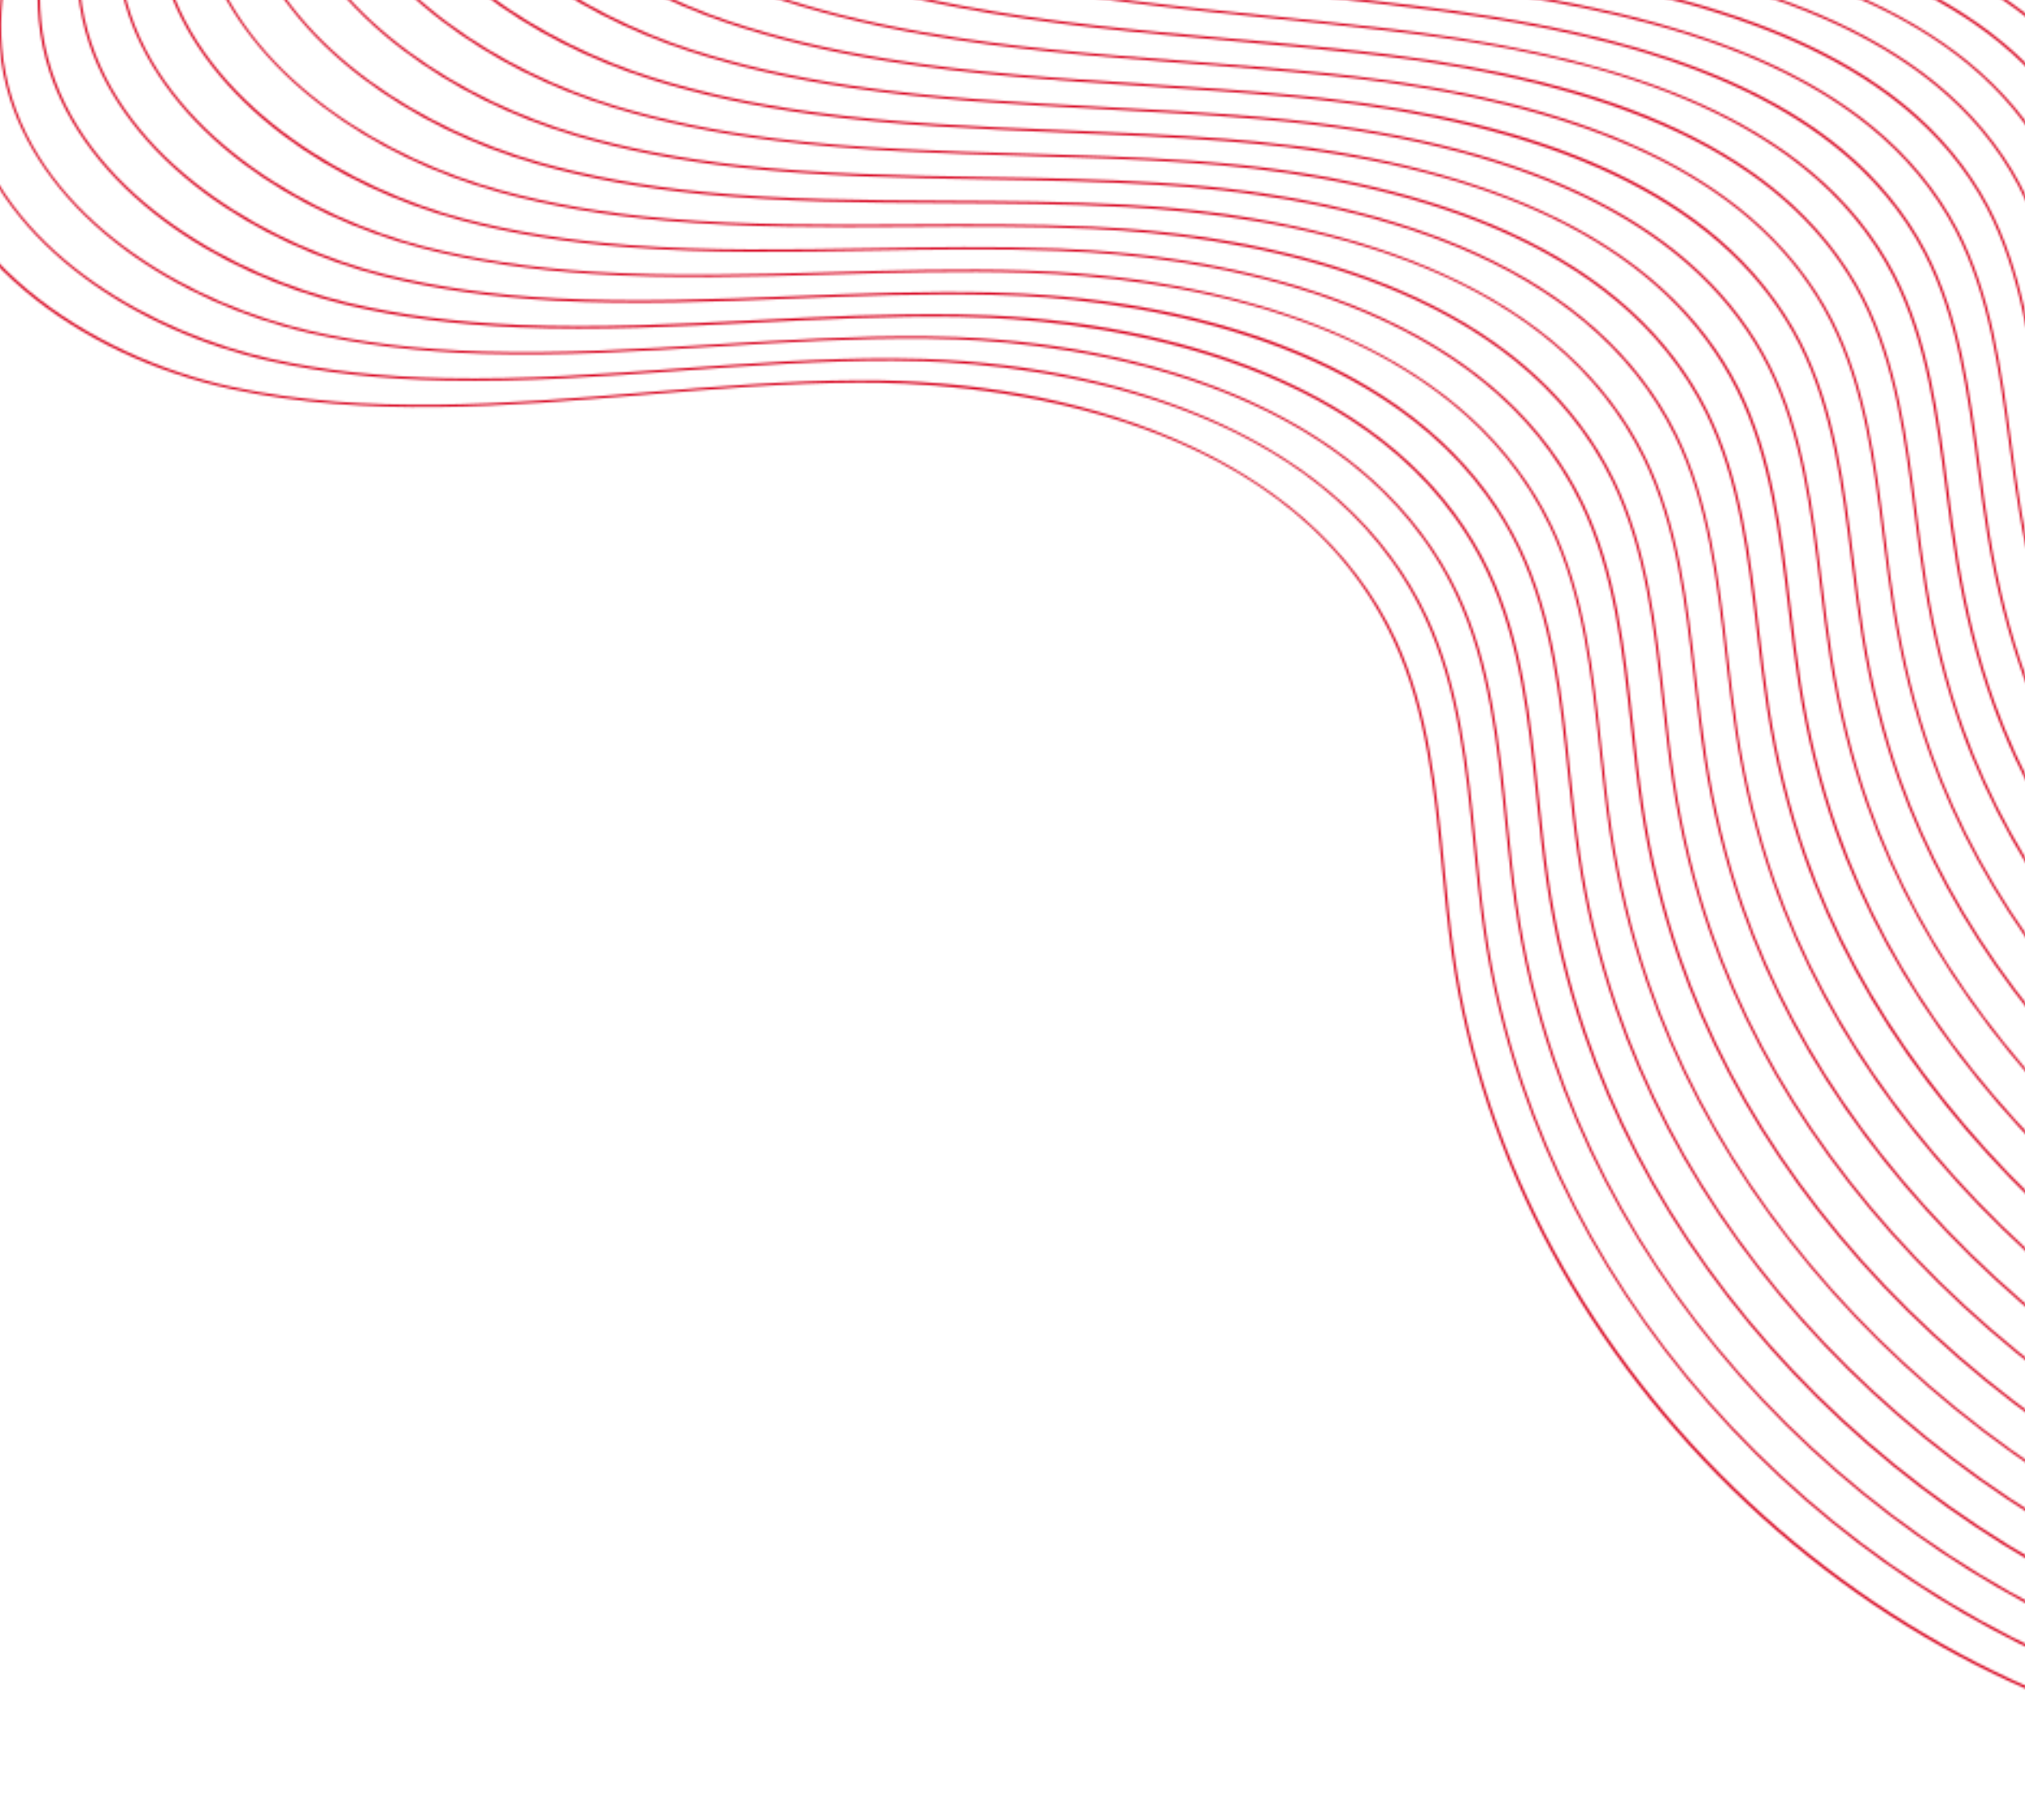 <?xml version="1.0" encoding="UTF-8"?>
<svg id="_Слой_1" data-name="Слой 1" xmlns="http://www.w3.org/2000/svg" xmlns:xlink="http://www.w3.org/1999/xlink" viewBox="0 0 941 845.94">
  <defs>
    <style>
      .cls-1 {
        fill: #e02a2b;
      }

      .cls-1, .cls-2 {
        stroke-width: 0px;
      }

      .cls-2 {
        fill: #d7001c;
      }

      .cls-3 {
        mask: url(#mask);
      }
    </style>
    <mask id="mask" x="-811.45" y="-1309.03" width="2467.3" height="2369.03" maskUnits="userSpaceOnUse">
      <g id="mask0_104_557" data-name="mask0 104 557">
        <path class="cls-1" d="m1654.78,212.47l1.03.02c.4-17.16-1.87-34.08-6.77-50.29-4.44-14.75-11.19-29.38-20.06-43.52-14.74-23.46-35.02-45.68-63.8-69.91-8-6.74-16.33-13.48-24.38-19.99-40.07-32.39-81.49-65.86-102.54-115.4-8.77-20.66-13.91-44.04-18.87-66.64-6.95-31.6-14.12-64.3-31.36-89.68-12.7-18.7-30.95-33.89-55.82-46.44-22.14-11.18-47.39-19.29-71.8-27.13-20.68-6.64-42.09-13.52-61.55-22.23-54.12-24.27-97.16-64.8-138.78-104.01l-273.43-257.61c-59.41-55.96-120.84-113.85-175.09-177.15-13.55-15.81-26.93-32.29-39.87-48.21-19.34-23.8-39.32-48.43-60.31-71.37-17.11-18.68-35.57-37.18-53.45-55.07-71.7-71.76-145.84-145.98-158.31-256.86l-1.03.12c3.01,26.72,9.5,51.9,19.87,76.98,9.23,22.3,21.32,43.99,36.96,66.29,29.02,41.38,66.01,78.4,101.78,114.21,17.86,17.87,36.33,36.37,53.41,55.02,20.97,22.91,40.95,47.52,60.27,71.32,12.94,15.93,26.31,32.41,39.87,48.23,54.28,63.35,115.73,121.25,175.16,177.22l273.43,257.61c41.68,39.27,84.79,79.87,139.07,104.21,19.5,8.74,40.94,15.63,61.64,22.28,48.68,15.63,99.01,31.82,127.09,73.18,17.12,25.21,24.29,57.81,31.2,89.32,4.97,22.66,10.12,46.09,18.93,66.82,21.15,49.78,62.67,83.36,102.84,115.81,8.05,6.51,16.38,13.24,24.38,19.97,39.59,33.32,92.03,86.47,90.26,162.9h.04Z"/>
        <path class="cls-1" d="m1643.43,224.37h1.04c-.03-16.85-2.68-33.51-7.91-49.51-4.75-14.55-11.78-29.04-20.89-43.06-15.08-23.19-35.65-45.39-64.74-69.86-7.56-6.37-15.42-12.74-23.01-18.92-40.76-33.11-82.9-67.34-104.24-117.84-7.26-17.17-11.86-35.57-15.77-52.91-1.11-4.92-2.19-9.92-3.25-14.76-6.85-31.64-13.95-64.35-31.1-89.87-12.84-19.08-31.4-34.56-56.75-47.34-22.56-11.37-48.3-19.59-73.17-27.53-20.2-6.45-41.1-13.12-60.15-21.44-3.46-1.52-6.97-3.12-10.43-4.8-50.32-24.39-92.67-62.94-130.02-96.95-17.49-15.92-33.07-30.14-47.64-43.52-41.51-38.09-75.09-69.59-105.65-99.09-4.61-4.44-9.19-8.9-13.64-13.24-16.76-16.35-33.58-32.96-49.83-49.02-6.81-6.72-13.61-13.45-20.44-20.17-11.48-11.32-23.09-22.73-34.52-33.91-5.83-5.7-11.65-11.38-17.5-17.09-48.48-47.32-98.62-96.26-144.66-147.93-4.2-4.7-8.33-9.42-12.33-14.02-12.61-14.55-25.13-29.61-37.23-44.19-20.7-24.93-42.1-50.68-64.6-74.53-17.9-18.96-37.22-37.66-55.91-55.73-6.22-6.02-12.64-12.22-18.92-18.36-67.4-65.79-129-132.96-142.33-230.7l-1.03.14c6.11,44.71,22.93,86.65,51.42,128.18,24.24,35.32,54,66.76,91.22,103.11,6.29,6.14,12.71,12.36,18.92,18.37,18.68,18.08,38.01,36.76,55.89,55.7,22.48,23.81,43.86,49.57,64.55,74.48,12.1,14.58,24.62,29.64,37.24,44.21,3.99,4.6,8.14,9.32,12.34,14.03,46.08,51.7,96.22,100.65,144.72,147.98,5.84,5.69,11.67,11.39,17.5,17.09,11.42,11.18,23.04,22.58,34.52,33.9,6.82,6.72,13.63,13.45,20.44,20.17,16.26,16.06,33.07,32.66,49.83,49.02,4.45,4.33,9.03,8.8,13.64,13.24,30.56,29.51,64.14,61,105.67,99.11,14.57,13.36,30.15,27.61,47.64,43.53,37.42,34.07,79.81,72.68,130.27,97.12,3.47,1.67,6.98,3.29,10.46,4.82,19.11,8.33,40.02,15.02,60.24,21.48,49.64,15.86,100.97,32.24,129.38,74.46,17.04,25.35,24.11,57.96,30.94,89.5,1.06,4.84,2.15,9.86,3.25,14.76,3.92,17.38,8.54,35.85,15.82,53.08,21.44,50.74,63.68,85.05,104.55,118.24,7.59,6.17,15.45,12.55,23.01,18.9,43.32,36.44,93.07,87.73,93.18,161.64h-.02Z"/>
        <path class="cls-1" d="m1632.07,236.26l1.04-.04c-.44-16.55-3.49-32.93-9.04-48.73-5.06-14.35-12.37-28.68-21.73-42.6-15.4-22.9-36.27-45.09-65.69-69.81-7.11-5.98-14.46-11.97-21.58-17.77-41.49-33.84-84.39-68.85-106.03-120.34-7.36-17.49-12.12-36.76-15.8-53.3-1.14-5.12-2.26-10.34-3.34-15.4-6.77-31.66-13.77-64.4-30.86-90.05-12.99-19.47-31.86-35.26-57.71-48.25-23-11.56-49.22-19.87-74.58-27.92-19.69-6.24-40.05-12.7-58.67-20.62-3.49-1.49-7.03-3.06-10.51-4.71-51.36-24.18-93.99-61.69-131.6-94.79-17.75-15.6-33.55-29.62-48.32-42.82-42.2-37.72-75.98-69.27-106.31-99.27-4.55-4.5-9.08-9.03-13.44-13.45-16.47-16.62-32.71-33.46-48.43-49.74-6.48-6.72-13.19-13.67-19.82-20.5-11.14-11.5-22.45-23.1-33.64-34.46-12.07-12.26-24.47-24.74-36.47-36.83-41.6-41.89-84.62-85.18-124.94-130.06-4.23-4.71-8.42-9.44-12.45-14.03-11.56-13.17-23.08-26.75-34.22-39.88-22.16-26.14-45.09-53.15-69.25-77.98-18.74-19.27-38.98-38.17-58.54-56.45-5.74-5.37-11.68-10.92-17.5-16.39-68.5-64.46-131.25-130.15-146.55-224.83l-1.02.17c15.35,95,78.23,160.83,146.86,225.4,5.82,5.48,11.75,11.03,17.5,16.4,19.56,18.26,39.77,37.15,58.5,56.4,24.12,24.8,47.03,51.8,69.19,77.92,11.14,13.13,22.66,26.72,34.24,39.89,4.04,4.61,8.24,9.32,12.47,14.04,40.34,44.9,83.36,88.21,124.98,130.09,12,12.08,24.4,24.57,36.47,36.81,11.18,11.37,22.51,22.96,33.64,34.46,6.62,6.85,13.34,13.78,19.82,20.5,15.72,16.29,31.96,33.14,48.43,49.76,4.39,4.43,8.91,8.96,13.46,13.46,30.35,30.02,64.15,61.57,106.35,99.32,14.77,13.2,30.58,27.21,48.33,42.82,37.67,33.14,80.35,70.71,131.85,94.95,3.5,1.64,7.04,3.23,10.55,4.72,18.67,7.94,39.05,14.4,58.76,20.65,50.63,16.05,102.99,32.66,131.73,75.75,16.96,25.48,23.95,58.12,30.7,89.69,1.08,5.06,2.19,10.28,3.34,15.4,3.69,16.59,8.48,35.9,15.85,53.48,21.74,51.73,64.76,86.8,106.34,120.75,7.1,5.8,14.45,11.8,21.56,17.77,43.73,36.74,94.16,88.15,96.09,160.37v.05Z"/>
        <path class="cls-1" d="m1620.71,248.17l1.04-.05c-1.67-31.3-12.36-60.77-32.73-90.1-15.71-22.62-36.89-44.78-66.63-69.74-6.61-5.56-13.44-11.14-20.04-16.56-42.25-34.62-85.96-70.41-107.91-122.91-7.43-17.79-12.17-37.11-15.84-53.68-1.19-5.33-2.33-10.76-3.44-16.02-6.7-31.69-13.62-64.47-30.63-90.24-13.14-19.87-32.35-35.96-58.69-49.18-23.43-11.75-50.17-20.16-76.02-28.31-19.16-6.03-38.97-12.26-57.14-19.79-3.52-1.45-7.09-3.02-10.59-4.61-.1-.05-.19-.08-.29-.13-48.37-22.18-88.81-55.02-132.89-92.48-18.02-15.31-34.04-29.07-49.02-42.11-42.88-37.34-76.88-68.95-106.99-99.47-4.52-4.58-8.97-9.17-13.26-13.66-16.16-16.89-31.87-33.99-47.04-50.5-6.26-6.82-12.75-13.88-19.17-20.82-10.78-11.67-21.8-23.45-32.76-35.01-18.64-19.65-38.06-39.71-56.85-59.11-34.4-35.52-69.95-72.23-103.83-109.63-4.29-4.74-8.53-9.47-12.59-14.03-10.38-11.68-20.76-23.67-30.81-35.27-23.77-27.47-48.37-55.86-74.31-81.72-19.65-19.59-40.83-38.69-61.32-57.16-5.23-4.72-10.64-9.58-15.92-14.39-69.61-63.11-133.53-127.34-150.76-218.95l-1.03.2c7.97,42.32,26.41,82.02,56.39,121.38,27.89,36.61,63.51,69.85,94.7,98.13,5.29,4.8,10.69,9.67,15.92,14.4,20.48,18.47,41.65,37.57,61.28,57.14,25.92,25.85,50.49,54.23,74.25,81.67,10.04,11.6,20.43,23.6,30.82,35.28,4.07,4.58,8.3,9.3,12.6,14.05,33.88,37.41,69.45,74.14,103.85,109.66,18.78,19.4,38.2,39.46,56.84,59.1,10.96,11.57,21.99,23.34,32.74,35,6.42,6.94,12.89,13.99,19.17,20.82,15.18,16.53,30.89,33.63,47.07,50.53,4.29,4.49,8.76,9.09,13.26,13.67,30.13,30.54,64.14,62.15,107.05,99.52,14.96,13.04,31.01,26.82,49.02,42.11,44.14,37.52,84.65,70.4,133.13,92.64.1.05.19.08.29.13,3.53,1.6,7.1,3.17,10.63,4.63,18.22,7.53,38.05,13.77,57.24,19.82,51.65,16.26,105.05,33.07,134.14,77.06,16.9,25.6,23.79,58.29,30.47,89.89,1.1,5.26,2.26,10.7,3.44,16.03,3.66,16.61,8.43,36,15.9,53.86,22.06,52.73,65.86,88.62,108.21,123.32,6.6,5.41,13.44,11,20.04,16.54,44.13,37.04,95.25,88.61,98.99,159.1l.02-.07Z"/>
        <path class="cls-1" d="m1609.36,260.07l1.04-.08c-2.46-30.69-13.82-59.76-34.69-88.86-16.01-22.32-37.48-44.45-67.58-69.69-6.09-5.11-12.36-10.27-18.42-15.25-43.07-35.41-87.6-72.02-109.88-125.59-7.5-18.07-12.24-37.48-15.87-54.08-1.21-5.53-2.38-11.18-3.53-16.64-6.61-31.72-13.44-64.54-30.39-90.44-13.3-20.29-32.83-36.69-59.7-50.13-23.9-11.95-51.15-20.47-77.49-28.69-18.61-5.82-37.84-11.82-55.55-18.95-3.54-1.43-7.14-2.95-10.68-4.52-49.54-22.01-90.35-53.99-134.76-90.45-18.27-14.99-34.54-28.53-49.71-41.4-42.96-36.44-78.17-69.06-107.66-99.66-4.46-4.64-8.86-9.32-13.06-13.87-15.87-17.15-31-34.49-45.65-51.27-6.05-6.93-12.31-14.09-18.53-21.14-10.41-11.83-21.15-23.8-31.88-35.57-25.46-27.87-52.53-56.37-78.68-83.93-26.8-28.22-54.51-57.41-81.23-86.67-4.37-4.78-8.66-9.51-12.73-14.04-9.04-10.07-18.13-20.35-26.93-30.32-25.53-28.91-51.93-58.82-79.83-85.82-20.6-19.93-42.8-39.25-64.27-57.94-4.65-4.05-9.47-8.24-14.17-12.36-73.45-64.15-135.82-124.47-154.98-213.07l-1.03.2c8.89,41.13,28.14,79.73,58.87,118.01,28.29,35.25,63.15,66.58,96.43,95.64,4.72,4.13,9.52,8.32,14.18,12.38,21.45,18.67,43.65,37.99,64.23,57.91,27.88,26.97,54.26,56.87,79.77,85.77,8.8,9.96,17.89,20.25,26.93,30.32,4.08,4.53,8.36,9.26,12.73,14.04,26.74,29.27,54.44,58.46,81.25,86.68,26.17,27.56,53.22,56.06,78.68,83.92,10.73,11.77,21.46,23.74,31.87,35.55,6.22,7.05,12.47,14.21,18.53,21.14,14.66,16.77,29.79,34.11,45.66,51.28,4.22,4.57,8.62,9.24,13.08,13.88,29.51,30.63,64.74,63.26,107.73,99.73,15.17,12.88,31.44,26.42,49.73,41.42,44.48,36.52,85.33,68.54,135,90.61,3.56,1.58,7.16,3.11,10.72,4.53,17.73,7.14,37,13.16,55.62,18.97,52.71,16.47,107.2,33.47,136.65,78.39,16.82,25.74,23.63,58.45,30.23,90.09,1.14,5.46,2.32,11.12,3.53,16.65,3.64,16.65,8.38,36.09,15.92,54.24,22.4,53.81,67.01,90.5,110.18,125.98,6.06,4.99,12.33,10.14,18.42,15.25,44.54,37.35,96.37,89.05,101.9,157.83v.02Z"/>
        <path class="cls-1" d="m1598,271.96l1.03-.12c-3.27-30.07-15.27-58.73-36.65-87.62-21.41-28.89-49.35-53.58-68.52-69.64-5.53-4.64-11.22-9.32-16.72-13.86-43.89-36.22-89.3-73.68-111.93-128.33-7.6-18.36-12.3-37.83-15.9-54.45-1.24-5.73-2.45-11.58-3.61-17.24-6.54-31.77-13.29-64.62-30.16-90.66-13.46-20.7-33.33-37.42-60.76-51.09-24.37-12.15-52.15-20.75-79.01-29.07-18.03-5.59-36.66-11.35-53.87-18.1-3.57-1.41-7.19-2.89-10.76-4.43-50.6-21.82-93.36-54.21-136.35-88.29-18.53-14.67-35.02-28-50.39-40.7-43.63-36.07-79.07-68.72-108.33-99.83-4.42-4.7-8.75-9.44-12.88-14.09-15.57-17.44-30.16-35.02-44.26-52.01-5.83-7.02-11.87-14.3-17.89-21.46-10.07-12-20.49-24.16-31-36.12-32.48-36.97-67.92-74.78-102.2-111.33-18.75-19.99-38.11-40.67-56.98-61.15-4.43-4.82-8.77-9.54-12.86-14.05-7.55-8.3-15.18-16.77-22.54-24.97-27.44-30.53-55.81-62.1-85.87-90.31-21.6-20.28-44.88-39.84-67.39-58.74-4.08-3.44-8.18-6.87-12.25-10.31-74.67-62.81-138.19-121.75-159.18-207.2l-1,.25c5.23,21.24,13.11,41.28,24.11,61.25,9.9,17.99,22.09,35.43,37.25,53.34,28.65,33.86,64.22,64.59,98.17,93.16,4.08,3.43,8.16,6.87,12.25,10.31,22.49,18.9,45.75,38.44,67.33,58.71,30.02,28.2,58.39,59.73,85.8,90.25,7.36,8.2,14.98,16.67,22.54,24.97,4.11,4.51,8.43,9.24,12.85,14.05,18.87,20.5,38.25,41.16,57,61.15,34.26,36.56,69.7,74.35,102.18,111.3,10.51,11.97,20.93,24.12,30.98,36.11,6.02,7.16,12.05,14.43,17.89,21.46,14.12,17,28.72,34.6,44.28,52.04,4.14,4.66,8.48,9.39,12.9,14.11,29.28,31.14,64.75,63.83,108.42,99.94,15.38,12.72,31.88,26.02,50.41,40.71,43.03,34.12,85.86,66.57,136.58,88.43,3.58,1.54,7.21,3.04,10.8,4.45,17.24,6.76,35.89,12.53,53.93,18.12,53.78,16.65,109.4,33.88,139.21,79.72,16.77,25.87,23.5,58.62,30,90.31,1.17,5.66,2.37,11.52,3.62,17.26,3.61,16.67,8.33,36.21,15.96,54.63,22.74,54.91,68.25,92.45,112.24,128.74,5.5,4.54,11.19,9.21,16.72,13.85,47.76,40.02,97.56,89.92,104.8,156.58v.02Z"/>
        <path class="cls-1" d="m1586.64,283.86l1.02-.13c-9-65.26-59.69-115.46-108.08-155.96-4.92-4.13-10-8.33-14.89-12.37-44.79-37.06-91.11-75.37-114.12-131.19-7.71-18.75-12.56-39.15-15.93-54.84-1.27-5.93-2.5-11.98-3.69-17.85-6.45-31.81-13.11-64.71-29.92-90.88-30.39-47.14-87.35-64.6-142.42-81.49-17.43-5.35-35.44-10.87-52.1-17.23-3.61-1.38-7.26-2.84-10.85-4.33-51.76-21.65-94.78-53.11-137.93-86.13-18.78-14.37-35.49-27.44-51.1-39.99-44.31-35.69-79.96-68.41-108.99-100.03-4.37-4.76-8.64-9.58-12.7-14.31-15.26-17.71-29.3-35.53-42.88-52.77-5.61-7.14-11.43-14.51-17.24-21.77-9.72-12.17-19.86-24.51-30.13-36.68-39.74-47.01-84.49-94.98-127.75-141.38-10.07-10.81-20.49-21.97-30.7-32.98-4.61-4.97-8.86-9.57-12.99-14.06-5.88-6.39-11.82-12.89-17.57-19.17-29.53-32.3-60.06-65.71-92.49-95.26-22.67-20.66-47.09-40.45-70.7-59.57-3.39-2.74-6.77-5.47-10.14-8.22-78.6-63.66-140.55-118.91-163.41-201.32l-.99.28c5.72,20.63,14.05,40.06,25.49,59.45,10.29,17.42,22.82,34.34,38.35,51.74,28.96,32.46,63.79,61.41,99.92,90.67,3.37,2.74,6.75,5.48,10.14,8.21,23.59,19.11,48,38.88,70.65,59.53,32.39,29.52,62.91,62.9,92.43,95.19,5.75,6.28,11.69,12.78,17.57,19.18,4.14,4.48,8.38,9.08,12.99,14.06,10.21,10.99,20.61,22.17,30.7,32.98,43.26,46.38,87.98,94.35,127.71,141.33,10.27,12.17,20.39,24.51,30.11,36.66,5.81,7.27,11.63,14.64,17.24,21.78,13.58,17.25,27.62,35.09,42.92,52.79,4.06,4.72,8.33,9.54,12.72,14.32,29.08,31.67,64.77,64.43,109.12,100.14,15.59,12.56,32.32,25.64,51.12,40,43.2,33.07,86.28,64.56,138.17,86.26,3.61,1.5,7.26,2.96,10.89,4.36,16.7,6.37,34.73,11.9,52.17,17.24,54.9,16.84,111.66,34.25,141.85,81.07,16.71,26,23.35,58.81,29.79,90.53,1.19,5.86,2.42,11.93,3.69,17.86,3.38,15.72,8.24,36.19,15.99,55.02,23.08,56.05,69.5,94.45,114.4,131.6,4.89,4.06,9.95,8.23,14.89,12.37,48.25,40.37,98.77,90.4,107.71,155.31l-.02-.03Z"/>
        <path class="cls-1" d="m1575.29,295.75l1.02-.17c-4.86-28.82-18.13-56.67-40.59-85.15-21.81-27.67-49.07-51.68-70.4-69.52-4.31-3.6-8.71-7.26-12.97-10.79-45.72-37.93-93-77.13-116.37-134.13-7.79-19.04-12.62-39.52-15.96-55.23-1.31-6.12-2.56-12.38-3.77-18.43-6.36-31.86-12.96-64.81-29.71-91.11-30.78-48.13-88.92-65.79-145.16-82.86-16.79-5.09-34.15-10.37-50.27-16.33-3.63-1.34-7.31-2.78-10.93-4.25-52.95-21.49-97.95-53.27-139.52-83.95-19.04-14.05-35.99-26.91-51.78-39.28-44.99-35.3-80.86-68.09-109.67-100.22-4.33-4.84-8.53-9.72-12.5-14.52-14.97-17.97-28.45-36.03-41.49-53.52-5.41-7.24-10.99-14.71-16.6-22.11-9.36-12.35-19.2-24.86-29.24-37.24-47.32-58.19-102.53-117.21-155.92-174.31l-1.78-1.9c-4.86-5.2-9.16-9.8-13.13-14.06-3.99-4.29-7.97-8.58-11.95-12.87-31.82-34.27-64.71-69.73-99.75-100.7-23.82-21.05-49.43-41.06-74.2-60.4-2.61-2.05-5.23-4.08-7.82-6.11-66.11-51.54-141.05-109.95-167.63-195.45l-.99.3c6.22,19.99,15,38.84,26.87,57.62,10.66,16.87,23.57,33.26,39.44,50.16,29.21,31.05,63.32,58.3,101.65,88.19,2.6,2.03,5.21,4.08,7.82,6.11,24.76,19.34,50.36,39.33,74.16,60.36,35,30.95,67.88,66.37,99.68,100.63,3.98,4.29,7.97,8.58,11.95,12.87,3.97,4.26,8.27,8.86,13.13,14.06l1.78,1.9c53.37,57.08,108.57,116.11,155.88,174.27,10.03,12.35,19.86,24.89,29.22,37.22,5.61,7.38,11.21,14.86,16.6,22.09,13.06,17.49,26.55,35.57,41.53,53.55,3.98,4.81,8.19,9.69,12.52,14.55,28.85,32.18,64.77,65.01,109.8,100.35,15.8,12.39,32.74,25.25,51.81,39.31,41.62,30.75,86.67,62.57,139.73,84.08,3.64,1.48,7.32,2.9,10.97,4.26,16.14,5.98,33.52,11.27,50.33,16.36,56.06,17.02,114.01,34.63,144.58,82.42,16.64,26.14,23.21,58.99,29.56,90.76,1.21,6.05,2.46,12.32,3.77,18.45,3.36,15.76,8.2,36.29,16.02,55.41,23.46,57.25,70.85,96.55,116.67,134.54,4.26,3.53,8.66,7.18,12.97,10.79,48.73,40.76,99.98,90.92,110.63,154.05l.02-.04Z"/>
        <path class="cls-1" d="m1563.93,307.65l1.03-.2c-5.65-28.19-19.58-55.65-42.55-83.91-22.08-27.19-49.72-51.4-71.34-69.47-3.62-3.03-7.28-6.06-10.92-9.09-46.71-38.82-95.01-78.93-118.78-137.19-6.13-15.08-11.07-32.23-16-55.62-1.33-6.32-2.6-12.77-3.83-19.02-6.29-31.91-12.81-64.91-29.49-91.35-31.17-49.16-90.55-67-147.97-84.25-16.13-4.84-32.8-9.86-48.33-15.44-3.66-1.32-7.37-2.72-11.02-4.16-54.23-21.33-101.26-53.41-141.08-81.8-19.31-13.74-36.46-26.36-52.47-38.58-45.67-34.92-81.76-67.75-110.34-100.42-4.27-4.9-8.42-9.87-12.32-14.73-14.66-18.24-27.61-36.55-40.11-54.27-5.19-7.34-10.55-14.94-15.96-22.43-9.01-12.51-18.55-25.22-28.37-37.79-44-56.25-94.57-111.88-156.96-178.09l-.09-.09c-4.4-4.67-8.79-9.33-13.19-14l-5.62-5.96c-34.33-36.48-69.83-74.21-107.73-106.75-25.02-21.46-51.9-41.69-77.93-61.26l-5.31-3.99c-70.51-52.88-143.44-107.57-171.83-189.57l-.99.33c6.71,19.36,15.94,37.62,28.25,55.81,11.03,16.31,24.31,32.21,40.55,48.56,29.34,29.55,64.18,56.29,103.39,85.69l5.31,3.99c25.99,19.56,52.88,39.77,77.87,61.22,37.86,32.5,71.76,68.53,107.65,106.68l5.62,5.96c4.39,4.66,8.79,9.33,13.19,14l.07.09c62.36,66.18,112.92,121.79,156.89,178.01,9.8,12.56,19.34,25.27,28.35,37.76,5.41,7.49,10.77,15.07,15.96,22.41,12.52,17.72,25.47,36.06,40.15,54.31,3.9,4.87,8.05,9.84,12.34,14.75,28.63,32.7,64.76,65.6,110.49,100.54,16.01,12.23,33.18,24.86,52.51,38.6,39.88,28.42,86.97,60.54,141.32,81.92,3.66,1.44,7.37,2.84,11.05,4.17,15.56,5.6,32.25,10.62,48.39,15.47,57.25,17.2,116.44,34.97,147.39,83.79,16.58,26.29,23.08,59.17,29.35,91,1.25,6.25,2.5,12.72,3.84,19.04,4.94,23.44,9.89,40.65,16.05,55.8,23.86,58.5,72.26,98.7,119.07,137.6,3.65,3.03,7.29,6.06,10.91,9.09,51.73,43.21,101.27,91.64,113.54,152.78v.03Z"/>
        <path class="cls-1" d="m1552.59,319.55l1-.24c-13.93-59.6-64.36-108.32-116.78-152.08-2.9-2.42-5.83-4.85-8.75-7.29-47.75-39.73-97.12-80.8-121.3-140.35-6.2-15.31-11.15-32.58-16.03-55.99-1.35-6.5-2.65-13.17-3.91-19.59-6.22-31.96-12.64-65.01-29.28-91.6-31.57-50.2-92.23-68.21-150.88-85.63-15.45-4.58-31.41-9.33-46.33-14.54-3.69-1.3-7.42-2.65-11.11-4.05-50.01-19.06-93.2-45.61-142.67-79.63-19.58-13.43-36.96-25.82-53.16-37.89-45.71-34.05-83.06-67.89-111-100.59-4.23-4.96-8.3-9.99-12.12-14.94-14.37-18.51-26.74-37.06-38.72-55.01-4.97-7.45-10.11-15.15-15.32-22.74-8.67-12.68-17.92-25.59-27.48-38.36-49.39-65.7-109.43-130.68-156.21-179.94-4.47-4.71-8.93-9.4-13.4-14.08-36.34-38.16-73.9-77.63-114.99-111.85-26.3-21.9-54.55-42.35-81.86-62.13l-2.56-1.87c-71.73-51.75-145.91-105.26-176.06-183.72l-.98.37c7.21,18.73,16.89,36.39,29.63,54,11.4,15.75,25.04,31.13,41.65,46.98,31.75,30.27,70.74,58.39,105.13,83.2l2.56,1.87c27.3,19.76,55.54,40.21,81.8,62.09,41.04,34.19,78.59,73.63,114.91,111.78,4.47,4.69,8.92,9.39,13.4,14.08,46.76,49.25,106.77,114.2,156.14,179.85,9.56,12.76,18.81,25.65,27.46,38.32,5.21,7.6,10.35,15.29,15.31,22.73,11.98,17.96,24.38,36.55,38.77,55.07,3.82,4.96,7.91,9.99,12.16,14.98,28,32.76,65.4,66.66,111.17,100.75,16.22,12.07,33.62,24.47,53.2,37.9,49.53,34.06,92.78,60.66,142.9,79.74,3.69,1.4,7.43,2.77,11.14,4.07,14.94,5.22,30.92,9.98,46.36,14.56,58.48,17.37,118.94,35.32,150.3,85.18,16.51,26.42,22.94,59.37,29.13,91.23,1.25,6.44,2.54,13.09,3.91,19.61,4.9,23.48,9.86,40.81,16.08,56.17,24.27,59.79,73.76,100.95,121.6,140.76,2.91,2.43,5.83,4.85,8.74,7.29,52.28,43.65,102.58,92.23,116.46,151.53v.02Z"/>
        <path class="cls-1" d="m1541.23,331.46l1-.27c-7.23-26.93-22.44-53.56-46.47-81.44-22.37-25.94-49.57-49.6-73.23-69.35-2.14-1.78-4.29-3.57-6.43-5.35-48.84-40.68-99.36-82.74-123.97-143.65-6.25-15.54-11.21-32.92-16.05-56.38-1.39-6.7-2.71-13.54-3.98-20.17-6.13-32.03-12.49-65.13-29.06-91.84-32-51.29-93.96-69.45-153.89-87.03-14.72-4.32-29.95-8.77-44.21-13.63-3.72-1.27-7.49-2.61-11.2-3.97-54.32-20.04-101.44-49.09-144.26-77.47-19.82-13.11-37.44-25.27-53.86-37.18-46.39-33.66-83.96-67.57-111.68-100.79-4.18-5.04-8.2-10.14-11.94-15.15-14.06-18.77-25.9-37.58-37.34-55.77-4.75-7.55-9.67-15.36-14.67-23.06-8.31-12.85-17.26-25.94-26.61-38.92-38.86-53.79-88.25-111.57-155.48-181.81-4.14-4.33-8.58-8.94-13.54-14.1-38.21-39.68-75.89-78.05-116.65-111-27.65-22.35-57.12-42.87-85.63-62.72l-.12-.1c-76.29-52.9-148.35-102.88-180.14-177.77l-.95.4c31.92,75.16,104.09,125.21,180.51,178.21l.12.1c28.49,19.84,57.95,40.36,85.57,62.68,40.72,32.91,78.37,71.24,116.54,110.91,4.96,5.15,9.38,9.76,13.54,14.09,67.18,70.22,116.55,127.95,155.37,181.71,9.33,12.96,18.27,26.03,26.59,38.87,5,7.71,9.92,15.5,14.67,23.05,11.46,18.21,23.31,37.03,37.39,55.83,3.74,5.03,7.76,10.14,11.96,15.19,27.78,33.29,65.42,67.26,111.87,100.95,16.43,11.91,34.06,24.07,53.89,37.21,42.88,28.43,90.05,57.5,144.47,77.57,3.72,1.36,7.49,2.71,11.22,3.98,14.28,4.85,29.51,9.33,44.25,13.64,59.74,17.51,121.52,35.63,153.3,86.58,16.47,26.55,22.8,59.57,28.92,91.49,1.27,6.62,2.59,13.48,3.98,20.18,4.86,23.52,9.84,40.97,16.11,56.56,24.71,61.15,75.31,103.29,124.27,144.05,2.14,1.78,4.28,3.58,6.43,5.35,49.26,41.1,103.17,89.97,119.35,150.26l.06.04Z"/>
        <path class="cls-1" d="m1529.88,343.34l.99-.3c-8.01-26.29-23.85-52.52-48.42-80.2-22.4-25.24-48.9-48.22-74.18-69.3l-3.95-3.3c-50-41.66-101.71-84.75-126.78-147.07-6.22-15.55-11.34-33.59-16.1-56.77-1.41-6.89-2.74-13.93-4.03-20.74-6.07-32.07-12.35-65.24-28.86-92.09-32.43-52.39-95.76-70.71-156.99-88.43-13.98-4.03-28.43-8.21-41.99-12.69-3.75-1.23-7.55-2.54-11.29-3.88-55.77-19.92-103.04-47.96-145.84-75.3-20.09-12.79-37.93-24.73-54.55-36.47-47.05-33.26-84.86-67.24-112.35-100.98-4.14-5.1-8.1-10.27-11.75-15.35-13.77-19.04-25.05-38.09-35.96-56.53-4.53-7.66-9.23-15.57-14.03-23.38-7.96-13.01-16.63-26.29-25.72-39.47-38.57-55.61-89.18-115.69-154.73-183.68-4.35-4.51-8.82-9.11-13.66-14.11-34.53-35.47-74.99-76.16-118.29-110.14-29-22.75-61.06-44.22-86.83-61.47l-3.44-2.29c-75.94-50.61-147.68-98.4-181.04-169.67l-.94.45c33.49,71.55,105.33,119.41,181.41,170.1l3.44,2.29c25.75,17.23,57.78,38.69,86.77,61.43,43.25,33.94,83.69,74.59,118.18,110.04,4.86,4.99,9.33,9.6,13.66,14.09,65.51,67.95,116.1,128,154.62,183.55,9.09,13.16,17.74,26.41,25.7,39.42,4.8,7.82,9.48,15.72,14.01,23.37,10.92,18.45,22.23,37.51,36.01,56.6,3.65,5.1,7.62,10.29,11.78,15.4,27.56,33.81,65.42,67.85,112.56,101.16,16.64,11.74,34.5,23.69,54.59,36.5,42.84,27.37,90.18,55.45,146.05,75.41,3.75,1.34,7.54,2.65,11.31,3.88,13.58,4.49,28.05,8.67,42.03,12.7,61.04,17.66,124.18,35.92,156.4,87.97,16.41,26.7,22.67,59.77,28.71,91.74,1.3,6.81,2.64,13.87,4.05,20.76,4.76,23.25,9.89,41.34,16.15,56.95,25.14,62.56,76.96,105.74,127.07,147.48l3.95,3.3c49.84,41.55,104.52,90.75,122.27,149l.04.03Z"/>
        <path class="cls-1" d="m1518.52,355.25l.99-.33c-19.34-56.4-72.6-104.14-125.51-148.2l-1.33-1.1c-51.24-42.68-104.21-86.82-129.74-150.61-6.29-15.76-11.42-33.92-16.13-57.16-1.43-7.07-2.79-14.3-4.08-21.3-5.99-32.14-12.19-65.36-28.65-92.36-32.86-53.54-97.6-72-160.21-89.85-13.19-3.76-26.83-7.65-39.67-11.76-3.77-1.21-7.59-2.48-11.37-3.78-57.45-19.85-106.76-48.11-147.42-73.14-20.34-12.49-38.41-24.18-55.24-35.77-47.73-32.87-85.76-66.92-113.03-101.15-4.1-5.16-7.99-10.4-11.55-15.57-13.46-19.31-24.21-38.6-34.59-57.27-4.31-7.76-8.77-15.78-13.39-23.7-7.61-13.18-15.98-26.65-24.85-40.02-37.92-56.95-89.72-119.38-153.98-185.56-4.38-4.52-9.02-9.27-13.8-14.12-36.59-37.18-76.44-76.16-119.94-109.27-27.99-21.3-57.61-40.64-88.03-60.21l-7.04-4.51c-75.51-48.28-146.83-93.9-181.67-161.6l-.92.48c34.96,67.95,106.4,113.63,182.03,162.01l7.04,4.51c30.4,19.56,60,38.89,87.96,60.15,43.45,33.09,83.27,72.02,119.83,109.17,4.78,4.86,9.42,9.6,13.8,14.1,64.21,66.12,115.99,128.51,153.86,185.39,8.86,13.36,17.21,26.81,24.82,39.96,4.6,7.91,9.06,15.93,13.37,23.69,10.4,18.68,21.14,38.01,34.64,57.36,3.59,5.18,7.48,10.43,11.6,15.63,27.32,34.33,65.43,68.43,113.24,101.37,16.84,11.58,34.92,23.29,55.28,35.79,40.7,25.05,90.09,53.35,147.61,73.23,3.78,1.3,7.62,2.58,11.4,3.79,12.87,4.12,26.5,8.01,39.7,11.77,62.42,17.8,126.96,36.2,159.62,89.4,16.35,26.83,22.54,59.97,28.51,92.01,1.31,7,2.65,14.24,4.08,21.32,4.73,23.29,9.86,41.5,16.18,57.34,25.64,64.05,78.71,108.27,130.06,151.03l1.32,1.1c52.79,43.96,105.94,91.59,125.17,147.73h.02Z"/>
        <path class="cls-1" d="m1507.18,367.15l.97-.37c-9.55-24.98-26.66-50.4-52.34-77.71-23.44-24.95-51.56-48.79-76.06-69.18-51.81-43.12-105.39-87.72-131.43-153.09-6.35-15.99-11.48-34.27-16.16-57.53-1.45-7.26-2.83-14.67-4.15-21.86-5.91-32.19-12.04-65.49-28.46-92.62-14.93-24.51-38-43.97-70.54-59.51-28.78-13.75-61.43-22.91-93-31.78-12.37-3.48-25.16-7.06-37.24-10.82-3.81-1.19-7.66-2.43-11.46-3.69-59.07-19.73-108.46-46.94-149.01-70.97-20.6-12.18-38.89-23.64-55.92-35.06-48.41-32.49-86.66-66.59-113.69-101.35-4.05-5.24-7.88-10.54-11.37-15.78-13.17-19.57-23.35-39.12-33.21-58.02-4.11-7.87-8.33-15.99-12.73-24.02-7.27-13.35-15.34-27-23.96-40.58-37.55-58.83-89.12-121.88-153.23-187.41-4.44-4.54-9.13-9.29-13.94-14.13-34.47-34.66-75.86-74.64-121.58-108.43-29.12-21.52-60.05-40.91-89.22-58.94-3.65-2.23-7.29-4.47-10.92-6.7-74.98-45.98-145.77-89.39-182.01-153.53l-.9.51c36.35,64.37,107.28,107.87,182.36,153.91,3.63,2.22,7.27,4.46,10.92,6.7,29.16,18.02,60.06,37.41,89.16,58.9,45.66,33.73,87.03,73.68,121.47,108.31,4.79,4.82,9.48,9.57,13.92,14.11,64.07,65.49,115.59,128.48,153.1,187.25,8.62,13.55,16.67,27.2,23.93,40.52,4.39,8.02,8.62,16.15,12.72,24.01,9.86,18.92,20.07,38.5,33.26,58.12,3.52,5.26,7.35,10.58,11.42,15.84,27.1,34.85,65.43,69.03,113.94,101.58,17.05,11.42,35.36,22.91,55.98,35.08,26.86,15.92,49.69,28.38,71.86,39.19,26.47,12.91,51.77,23.34,77.33,31.87,3.8,1.27,7.67,2.52,11.48,3.71,12.09,3.76,24.9,7.35,37.28,10.83,63.82,17.92,129.82,36.45,162.93,90.83,16.32,26.98,22.41,60.16,28.32,92.27,1.32,7.18,2.7,14.6,4.15,21.87,4.69,23.33,9.84,41.68,16.21,57.71,11.62,29.17,29.94,56.92,55.99,84.83,23.57,25.25,51.3,48.33,75.75,68.68,55.72,46.36,107.45,92.46,128.1,146.48h-.03Z"/>
        <path class="cls-1" d="m1495.82,379.05l.95-.4c-10.31-24.33-28.07-49.35-54.3-76.48-23.21-24.01-49.67-46.39-77-69.13-49.34-41.03-105.25-87.52-131.77-154.45-6.41-16.2-11.55-34.62-16.19-57.92-1.49-7.43-2.87-15.04-4.2-22.4-5.84-32.26-11.9-65.62-28.26-92.9-15.14-25.04-38.68-44.88-71.98-60.67-29.44-13.94-62.77-23.14-95.01-32.05-11.51-3.18-23.4-6.46-34.68-9.86-3.83-1.16-7.71-2.37-11.54-3.61-47.7-15.4-94.14-36.62-150.57-68.8-20.86-11.86-39.38-23.11-56.62-34.35-48.41-31.63-87.95-66.76-114.36-101.54-4.01-5.3-7.77-10.69-11.18-16-12.86-19.84-22.5-39.63-31.82-58.77-3.88-7.96-7.89-16.21-12.08-24.34-6.92-13.53-14.69-27.37-23.09-41.13-19.06-31.13-42.39-63.72-69.35-96.88-24.85-30.54-52.82-61.64-83.13-92.4-4.52-4.58-9.24-9.34-14.06-14.14-32.18-32.01-75.27-73.17-123.24-107.56-30.24-21.68-62.53-41.14-90.43-57.68-5.06-2.97-10.1-5.93-15.1-8.88-74.33-43.66-144.53-84.89-182.04-145.5l-.89.56c37.64,60.82,107.96,102.11,182.4,145.83,5.02,2.95,10.06,5.9,15.1,8.88,27.88,16.53,60.14,35.98,90.35,57.62,47.9,34.35,90.95,75.47,123.11,107.45,4.82,4.79,9.54,9.54,14.06,14.12,63.19,64.12,115.86,129.51,152.34,189.09,8.38,13.75,16.14,27.58,23.05,41.08,4.19,8.13,8.2,16.36,12.08,24.32,9.33,19.17,18.99,38.99,31.88,58.88,3.43,5.33,7.21,10.73,11.22,16.07,14.15,18.63,31.93,37.3,52.84,55.46,18.35,15.93,39.15,31.52,61.79,46.32,17.27,11.27,35.8,22.52,56.69,34.39,56.49,32.22,103,53.48,150.78,68.9,3.83,1.23,7.73,2.44,11.56,3.6,11.3,3.4,23.19,6.69,34.71,9.88,65.27,18.02,132.79,36.67,166.37,92.26,16.26,27.11,22.3,60.38,28.12,92.55,1.33,7.35,2.72,14.97,4.2,22.41,4.67,23.37,9.82,41.84,16.24,58.1,11.68,29.44,30,57.42,56.03,85.56,22.55,24.35,47.78,45.79,76.04,69.31,58.68,48.8,109.05,93.4,131.01,145.21h-.01Z"/>
        <path class="cls-1" d="m1484.47,390.95l.95-.45c-25.08-53.65-83.05-101.82-134.2-144.31-57.5-47.78-107.14-92.49-132.11-155.81-6.46-16.43-11.62-34.96-16.22-58.32-1.52-7.61-2.89-15.4-4.24-22.94-5.78-32.32-11.75-65.76-28.05-93.18-15.36-25.6-39.37-45.83-73.48-61.86-30.1-14.14-64.16-23.38-97.09-32.3-10.61-2.88-21.58-5.86-32.01-8.9-3.86-1.12-7.77-2.31-11.63-3.5-49.13-15.3-96.05-35.85-152.16-66.64-21.11-11.55-39.86-22.57-57.31-33.65-34.22-21.8-81.96-57.13-115.04-101.74-3.95-5.36-7.66-10.81-10.99-16.21-12.57-20.11-21.65-40.15-30.44-59.53-3.66-8.08-7.45-16.42-11.44-24.66-6.58-13.7-14.05-27.72-22.2-41.69-35.89-61.2-88.36-127.28-151.76-191.16-4.57-4.6-9.35-9.35-14.2-14.14-47.48-46.73-85.99-79.65-124.89-106.7-29.83-20.74-61.66-39.38-91.63-56.42-6.57-3.71-13.19-7.43-19.61-11.03-73.58-41.32-143.07-80.36-181.77-137.47l-.87.59c38.82,57.31,108.42,96.4,182.11,137.79,6.41,3.6,13.05,7.32,19.6,11.03,29.93,17.03,61.74,35.64,91.55,56.37,38.84,27.03,77.31,59.9,124.75,106.59,4.85,4.77,9.62,9.52,14.2,14.13,63.33,63.8,115.75,129.83,151.59,190.95,8.15,13.95,15.6,27.95,22.17,41.63,3.99,8.24,7.78,16.58,11.42,24.64,8.81,19.41,17.9,39.47,30.51,59.65,3.36,5.41,7.07,10.88,11.04,16.27,33.17,44.73,81.01,80.16,115.31,101.99,17.47,11.11,36.24,22.12,57.37,33.68,56.16,30.82,103.16,51.4,152.35,66.72,3.86,1.2,7.78,2.38,11.65,3.52,10.43,3.05,21.41,6.03,32.03,8.91,66.79,18.12,135.86,36.85,169.93,93.68,16.22,27.25,22.17,60.59,27.94,92.83,1.35,7.54,2.73,15.33,4.24,22.96,4.63,23.42,9.79,42,16.27,58.49,11.72,29.7,30.06,57.93,56.09,86.29,23.2,25.27,49.34,47.51,76.33,69.94,51.07,42.43,108.96,90.52,133.92,143.95v-.02Z"/>
        <path class="cls-1" d="m1473.13,402.86l.92-.48c-26.09-50.88-81.67-97.01-135.42-141.62l-1.69-1.4c-55.32-45.94-107.08-92.52-132.47-157.17-6.51-16.64-11.69-35.3-16.26-58.69-1.52-7.8-2.92-15.76-4.29-23.47-5.71-32.4-11.61-65.91-27.87-93.46-15.57-26.18-40.12-46.8-75.03-63.06-30.81-14.34-65.59-23.6-99.24-32.55-9.67-2.57-19.66-5.23-29.2-7.92-3.89-1.1-7.83-2.26-11.71-3.42-49.95-15.02-98.81-35.49-153.74-64.48-21.38-11.24-40.35-22.02-58-32.96-34.7-21.51-82.94-56.66-115.71-101.91-3.91-5.44-7.55-10.95-10.81-16.42-12.28-20.39-20.81-40.66-29.07-60.26-3.44-8.17-7.01-16.63-10.78-24.98-6.23-13.86-13.4-28.08-21.34-42.26-35.16-62.63-87.38-129.38-151.01-193.01-4.63-4.62-9.44-9.39-14.34-14.15-46.59-45.39-86.8-79.02-126.53-105.84-30.92-20.85-64.27-39.58-92.82-55.15-8.19-4.43-16.44-8.87-24.43-13.15-72.72-39-141.41-75.85-181.15-129.48l-.84.62c39.88,53.82,108.67,90.71,181.51,129.77,7.99,4.28,16.24,8.72,24.43,13.15,28.53,15.55,61.87,34.27,92.74,55.1,39.69,26.79,79.84,60.38,126.39,105.73,4.88,4.77,9.71,9.52,14.32,14.14,63.57,63.58,115.72,130.25,150.83,192.79,7.91,14.14,15.07,28.34,21.28,42.17,3.79,8.35,7.34,16.79,10.78,24.96,8.27,19.65,16.82,39.96,29.13,60.41,3.27,5.48,6.92,11.03,10.86,16.5,32.87,45.39,81.23,80.63,116.01,102.2,17.68,10.95,36.68,21.74,58.07,32.98,54.99,29.01,103.9,49.52,153.93,64.54,3.89,1.17,7.84,2.31,11.73,3.41,9.54,2.7,19.53,5.36,29.21,7.92,68.38,18.2,139.07,37,173.64,95.13,16.18,27.4,22.06,60.8,27.75,93.11,1.35,7.71,2.76,15.69,4.3,23.5,4.58,23.46,9.76,42.16,16.31,58.88,11.78,29.97,30.13,58.43,56.13,87.02,23.81,26.19,50.92,49.21,76.63,70.57l1.7,1.4c53.66,44.54,109.16,90.6,135.16,141.29Z"/>
        <path class="cls-1" d="m1461.76,414.74l.9-.51c-26.95-48.05-80.99-92.82-133.23-136.11-2.25-1.88-4.52-3.73-6.75-5.61-55.25-45.85-106.99-92.47-132.82-158.53-6.57-16.87-11.75-35.64-16.28-59.08-1.54-7.97-2.96-16.11-4.33-24.01-5.64-32.47-11.47-66.04-27.69-93.76-15.79-26.77-40.87-47.81-76.66-64.31-.17-.09-.34-.16-.51-.24-31.4-14.4-66.76-23.62-100.94-32.53-8.67-2.27-17.65-4.59-26.23-6.95-3.92-1.08-7.89-2.2-11.8-3.33-51.54-14.92-100.9-34.73-155.32-62.3-21.64-10.93-40.83-21.47-58.7-32.25-35.17-21.24-83.91-56.19-116.37-102.11-3.78-5.38-7.36-10.97-10.61-16.63-11.94-20.7-19.96-41.23-27.7-61.09-3.22-8.25-6.54-16.79-10.12-25.23-5.89-14.03-12.77-28.44-20.45-42.82-17.56-32.71-39.89-66.55-66.37-100.58-24.98-32.11-53.21-63.84-83.89-94.32-4.67-4.64-9.55-9.4-14.48-14.16-46.41-44.75-87.14-78.11-128.19-104.99-31.89-20.88-65.42-38.96-94.02-53.89-9.92-5.15-19.92-10.26-29.6-15.2-71.76-36.69-139.53-71.35-180.23-121.57l-.8.66c40.83,50.4,108.7,85.09,180.56,121.83,9.66,4.95,19.66,10.05,29.58,15.21,28.58,14.92,62.09,32.98,93.94,53.84,40.99,26.84,81.67,60.15,128.02,104.86,4.93,4.76,9.79,9.51,14.46,14.14,63.86,63.43,115.76,130.74,150.08,194.64,7.67,14.34,14.55,28.73,20.41,42.72,3.56,8.42,6.89,16.96,10.1,25.2,7.77,19.89,15.79,40.47,27.78,61.25,3.27,5.69,6.86,11.3,10.66,16.71,32.57,46.07,81.43,81.11,116.69,102.41,17.89,10.79,37.1,21.34,58.76,32.29,54.49,27.61,103.9,47.42,155.51,62.37,3.91,1.13,7.9,2.25,11.82,3.33,8.59,2.35,17.57,4.7,26.24,6.95,70.01,18.25,142.38,37.13,177.48,96.59,16.14,27.55,21.95,61.03,27.57,93.4,1.37,7.9,2.79,16.04,4.33,24.03,4.55,23.5,9.75,42.34,16.33,59.26,11.82,30.24,30.2,58.94,56.19,87.75,21.95,24.33,46.63,46.07,76.94,71.2,2.25,1.86,4.5,3.74,6.75,5.61,52.18,43.24,106.13,87.93,132.99,135.83v.03Z"/>
        <path class="cls-1" d="m1450.42,426.64l.89-.54c-27.65-45.22-80-88.46-130.63-130.29-4.09-3.39-8.2-6.76-12.27-10.13-52.99-43.94-106.91-92.46-133.15-159.9-6.54-16.86-11.87-36.31-16.32-59.47-1.56-8.14-3-16.47-4.37-24.54-5.57-32.55-11.33-66.2-27.51-94.05-16.03-27.38-41.66-48.82-78.36-65.57-32.29-14.73-68.62-24.01-103.76-32.97-7.65-1.95-15.53-3.96-23.12-5.97-3.95-1.05-7.94-2.14-11.88-3.23-53.23-14.84-103.09-33.95-156.91-60.14-21.89-10.61-41.33-20.93-59.39-31.54-35.64-20.96-84.89-55.73-117.05-102.3-3.74-5.44-7.25-11.12-10.43-16.84-11.63-20.96-19.11-41.74-26.33-61.85-3-8.36-6.1-17-9.47-25.55-5.54-14.2-12.13-28.79-19.57-43.37-17.04-33.21-39.03-67.45-65.37-101.79-24.97-32.57-53.27-64.52-84.14-94.96-4.72-4.66-9.64-9.43-14.6-14.17-45.64-43.56-88.11-77.62-129.82-104.13-33.03-20.97-68.23-39.14-95.22-52.64-11.79-5.85-23.64-11.62-35.1-17.19-70.68-34.39-137.43-66.86-178.93-113.71l-.78.69c41.66,47.01,108.5,79.53,179.26,113.95,11.46,5.57,23.3,11.34,35.1,17.19,26.96,13.47,62.15,31.63,95.14,52.57,41.66,26.47,84.06,60.48,129.66,104,4.96,4.73,9.88,9.49,14.6,14.15,64.21,63.35,115.86,131.29,149.32,196.48,7.42,14.55,14,29.11,19.54,43.28,3.36,8.53,6.46,17.17,9.46,25.52,7.23,20.14,14.72,40.96,26.4,61.99,3.2,5.76,6.72,11.45,10.48,16.94,13.51,19.56,31.31,38.79,52.93,57.17,19.06,16.22,40.75,31.51,64.44,45.43,18.1,10.62,37.54,20.94,59.47,31.58,53.88,26.21,103.79,45.34,157.08,60.21,3.94,1.09,7.95,2.19,11.9,3.24,7.59,2,15.49,4.03,23.13,5.96,68.36,17.44,145.84,37.2,181.47,98.05,16.08,27.69,21.84,61.24,27.37,93.7,1.39,8.07,2.81,16.4,4.37,24.55,4.45,23.23,9.81,42.74,16.38,59.65,26.32,67.66,80.37,116.3,133.46,160.32,4.07,3.38,8.16,6.75,12.26,10.13,50.58,41.77,102.87,84.96,130.42,130.04l-.03.04Z"/>
        <path class="cls-1" d="m1439.08,438.55l.87-.57c-28.15-42.37-78.7-83.92-127.56-124.11-5.98-4.92-12.19-10.03-18.24-15.02-50.61-41.93-106.84-92.43-133.51-161.26-6.6-17.07-11.94-36.66-16.35-59.86-1.58-8.3-3.02-16.82-4.4-25.05-5.5-32.62-11.19-66.35-27.33-94.35-16.05-27.63-41.76-49.28-78.58-66.17-.51-.24-1.04-.46-1.55-.71-33.1-14.94-70.25-24.18-106.16-33.13-6.55-1.62-13.32-3.32-19.84-4.99-3.98-1.01-8-2.07-11.97-3.14-54.28-14.57-106.12-33.53-158.49-57.98-22.16-10.3-41.8-20.39-60.08-30.84-36.12-20.69-85.88-55.26-117.72-102.49-3.71-5.52-7.14-11.26-10.25-17.05-11.34-21.23-18.26-42.26-24.95-62.59-2.78-8.46-5.66-17.21-8.82-25.87-5.2-14.37-11.49-29.15-18.69-43.93-16.52-33.69-38.17-68.36-64.38-103.03-24.95-33.02-53.34-65.17-84.39-95.58-4.78-4.68-9.73-9.45-14.74-14.17-45.57-43.04-88.57-76.82-131.48-103.26-33.95-20.92-69.37-38.44-96.43-51.36-13.79-6.54-27.59-12.92-40.96-19.09-69.48-32.09-135.11-62.41-177.31-105.95l-.75.72c42.33,43.67,108.04,74.04,177.62,106.16,13.35,6.18,27.17,12.55,40.94,19.09,27.04,12.92,62.42,30.42,96.33,51.31,42.83,26.4,85.79,60.14,131.3,103.14,4.99,4.72,9.96,9.49,14.72,14.16,63.69,62.4,116.46,132.82,148.57,198.34,7.18,14.73,13.46,29.48,18.65,43.83,3.16,8.64,6.03,17.4,8.82,25.84,6.71,20.38,13.64,41.45,25.02,62.76,3.11,5.83,6.57,11.6,10.3,17.14,13.34,19.78,31.16,39.16,52.96,57.6,19.25,16.29,41.16,31.49,65.1,45.21,18.31,10.46,37.98,20.56,60.15,30.87,52.43,24.47,104.33,43.46,158.66,58.03,3.97,1.07,8.01,2.12,11.99,3.14,6.52,1.66,13.31,3.36,19.85,4.98,70.05,17.45,149.46,37.22,185.65,99.51,16.04,27.84,21.71,61.48,27.21,94.01,1.38,8.24,2.82,16.74,4.4,25.06,4.42,23.27,9.79,42.9,16.4,60.04,11.93,30.78,30.34,59.96,56.3,89.22,24.33,27.43,52.84,52.02,77.52,72.46,6.05,5.01,12.24,10.1,18.24,15.02,48.82,40.14,99.29,81.65,127.36,123.87Z"/>
        <path class="cls-1" d="m1427.73,450.45l.85-.62c-28.45-39.46-76.99-79.15-123.95-117.52-8.14-6.65-16.57-13.53-24.75-20.31-50.55-41.86-106.77-92.39-133.85-162.62-6.64-17.29-12.01-37.01-16.37-60.23-1.61-8.47-3.05-17.16-4.43-25.56-5.43-32.7-11.05-66.52-27.15-94.66-16.54-28.67-43.36-50.98-82-68.21-33.93-15.12-71.92-24.33-108.66-33.25-5.4-1.32-10.98-2.67-16.38-4-4.01-.99-8.06-2.03-12.06-3.06-56.17-14.48-108.53-32.74-160.08-55.8-22.4-9.99-42.28-19.84-60.76-30.13-51.73-28.85-93.78-65.3-118.4-102.68-3.65-5.58-7.03-11.4-10.05-17.26-11.03-21.5-17.4-42.77-23.56-63.35-2.57-8.57-5.22-17.42-8.18-26.19-4.85-14.54-10.84-29.52-17.81-44.48-31.24-66.81-83.81-138.02-148.02-200.49-4.82-4.69-9.82-9.45-14.88-14.18-45.53-42.58-89.08-76.08-133.12-102.4-26.48-15.83-55.75-30.91-94.51-48.68-1.02-.47-2.07-.95-3.11-1.43-15.9-7.2-31.8-14.16-47.18-20.88-68.17-29.82-132.56-58-175.32-98.28l-.71.76c42.89,40.4,107.36,68.62,175.62,98.48,15.37,6.72,31.28,13.68,47.16,20.88,40.28,18.38,70.36,33.82,97.53,50.05,43.98,26.29,87.47,59.74,132.94,102.28,5.04,4.71,10.05,9.49,14.86,14.17,64.12,62.38,116.62,133.48,147.8,200.18,6.95,14.94,12.93,29.86,17.77,44.37,2.95,8.75,5.6,17.6,8.17,26.15,6.17,20.62,12.56,41.93,23.63,63.52,3.03,5.91,6.43,11.75,10.1,17.36,13.17,20.02,31,39.54,52.98,58.04,19.43,16.36,41.56,31.48,65.78,44.99,18.5,10.3,38.42,20.17,60.86,30.16,51.6,23.08,104.02,41.37,160.24,55.85,4.01,1.03,8.07,2.06,12.07,3.05,5.4,1.33,10.98,2.68,16.38,4,71.81,17.42,153.2,37.18,189.99,100.97,16,27.99,21.6,61.71,27.02,94.32,1.41,8.41,2.85,17.1,4.44,25.59,4.4,23.31,9.76,43.06,16.43,60.43,11.98,31.05,30.4,60.46,56.34,89.95,24.8,28.18,53.25,52.76,77.82,73.09,8.2,6.77,16.61,13.66,24.76,20.31,46.91,38.33,95.4,77.98,123.76,117.34l-.03-.05Z"/>
        <path class="cls-1" d="m1416.39,462.35l.82-.65c-28.5-36.54-72.79-72.48-119.69-110.51-10.49-8.52-21.35-17.32-31.88-26.04-54.23-44.85-108.01-95.76-134.2-163.98-6.7-17.52-12.06-37.34-16.41-60.62-1.63-8.64-3.07-17.5-4.47-26.07-5.36-32.78-10.91-66.69-26.97-94.97-37.62-65.74-121.32-85.5-195.19-102.93-4.29-1-8.52-2.02-12.74-3.02-4.02-.97-8.11-1.96-12.14-2.95-58.19-14.4-111.07-31.96-161.64-53.64-22.67-9.68-42.78-19.29-61.47-29.42-52.41-28.45-94.7-64.98-119.06-102.86-3.61-5.66-6.94-11.54-9.87-17.47-10.74-21.76-16.56-43.29-22.19-64.09-2.35-8.67-4.78-17.64-7.52-26.53-4.51-14.72-10.21-29.87-16.92-45.04-30.3-67.98-82.6-139.86-147.27-202.36-4.87-4.7-9.91-9.48-15-14.19-45.51-42.16-89.61-75.37-134.77-101.55-27.5-15.93-58.91-31.47-98.82-48.83-18.15-7.84-36.26-15.32-53.77-22.56-66.75-27.59-129.79-53.64-172.95-90.74l-.67.79c43.29,37.21,106.41,63.29,173.24,90.9,17.51,7.24,35.6,14.71,53.75,22.55,39.88,17.37,71.24,32.86,98.72,48.78,45.09,26.14,89.12,59.3,134.59,101.42,5.09,4.71,10.13,9.49,14.98,14.17,64.59,62.41,116.81,134.17,147.05,202.04,6.71,15.14,12.38,30.24,16.89,44.93,2.75,8.86,5.16,17.83,7.51,26.48,5.65,20.85,11.47,42.42,22.27,64.28,2.95,5.98,6.29,11.9,9.92,17.58,24.46,38.04,66.87,74.69,119.44,103.22,18.71,10.14,38.86,19.79,61.55,29.47,50.64,21.71,103.56,39.27,161.81,53.7,4.04,1,8.14,1.99,12.16,2.95,4.22,1,8.45,2,12.74,3.02,73.65,17.39,157.11,37.09,194.52,102.43,15.96,28.13,21.51,61.93,26.85,94.63,1.4,8.58,2.85,17.44,4.47,26.1,4.35,23.35,9.74,43.23,16.47,60.8,12.03,31.31,30.47,60.99,56.4,90.68,25.39,29.08,55.08,54.67,78.11,73.74,10.55,8.72,21.39,17.53,31.9,26.04,46.86,38.01,91.1,73.9,119.53,110.34h-.07Z"/>
        <path class="cls-1" d="m1405.04,474.23l.8-.68c-28.29-33.57-70.27-67.29-114.73-103.02-13.1-10.52-26.63-21.4-39.76-32.24-54.17-44.79-107.97-95.8-134.53-165.34-6.75-17.73-12.13-37.69-16.45-61.01-1.64-8.81-3.08-17.85-4.5-26.58-5.28-32.87-10.76-66.85-26.78-95.28-38.28-67.37-124.16-87.04-199.93-104.4-2.98-.68-5.94-1.36-8.89-2.03-4.01-.92-8.12-1.89-12.24-2.86-61.18-14.53-113.06-30.89-163.23-51.48-22.93-9.36-43.26-18.77-62.15-28.71-30.76-16.25-87.2-51.22-119.73-103.06-3.57-5.73-6.83-11.68-9.68-17.68-10.43-22.03-15.71-43.78-20.81-64.84-2.13-8.78-4.33-17.86-6.88-26.84-4.16-14.89-9.57-30.22-16.05-45.59-29.32-69.14-81.36-141.68-146.53-204.23-4.93-4.72-10.02-9.5-15.14-14.2-45.56-41.77-90.18-74.71-136.41-100.69-28.17-15.83-59.96-30.95-100.02-47.58-20.53-8.45-40.96-16.4-60.73-24.09-65.21-25.38-126.79-49.35-170.23-83.33l-.65.82c43.54,34.09,105.2,58.09,170.49,83.49,19.76,7.69,40.18,15.64,60.69,24.08,40.03,16.62,71.79,31.72,99.92,47.53,46.17,25.94,90.74,58.84,136.23,100.55,5.13,4.7,10.22,9.47,15.12,14.18,65.07,62.47,117.02,134.87,146.3,203.88,6.46,15.33,11.86,30.62,16.01,45.48,2.55,8.97,4.74,18.03,6.87,26.79,5.11,21.1,10.4,42.91,20.88,65.04,2.86,6.05,6.14,12.03,9.74,17.79,32.66,52.03,89.29,87.14,120.13,103.42,18.92,9.98,39.28,19.39,62.25,28.76,50.23,20.6,102.16,36.98,163.39,51.52,4.11.97,8.23,1.94,12.24,2.86,2.94.67,5.91,1.35,8.89,2.03,75.56,17.3,161.22,36.92,199.27,103.89,15.93,28.27,21.39,62.16,26.66,94.94,1.4,8.74,2.87,17.79,4.51,26.59,4.32,23.39,9.72,43.41,16.49,61.19,12.07,31.6,30.54,61.49,56.44,91.41,25.81,29.79,55.45,55.39,78.41,74.37,13.11,10.84,26.66,21.72,39.76,32.24,44.41,35.69,86.37,69.38,114.59,102.88l-.03.02Z"/>
        <path class="cls-1" d="m1393.7,486.14l.77-.71c-27.74-30.52-67.16-61.83-108.91-94.96-15.98-12.68-32.51-25.81-48.47-38.98-51.52-42.57-107.86-95.65-134.89-166.7-6.81-17.95-12.2-38.04-16.49-61.4-1.65-8.98-3.11-18.18-4.51-27.08-5.23-32.95-10.62-67.02-26.63-95.61-17.38-30.83-46.22-54.53-88.19-72.45-36.69-15.68-77.38-24.69-116.72-33.4l-4.8-1.06c-4.15-.93-8.25-1.85-12.33-2.78-63.53-14.46-115.91-30.13-164.81-49.3-23.18-9.06-43.75-18.22-62.84-28.02-31.14-16.02-88.21-50.71-120.41-103.25-3.54-5.79-6.72-11.83-9.49-17.91-10.14-22.3-14.86-44.3-19.44-65.58-1.91-8.88-3.88-18.07-6.22-27.17-3.82-15.06-8.94-30.59-15.17-46.17-14.34-35.57-34.67-71.9-60.39-107.94-24.77-34.72-53.5-67.74-85.4-98.14-4.96-4.72-10.1-9.5-15.28-14.2-44.98-40.83-91.42-74.43-138.07-99.83-28.82-15.7-60.99-30.41-101.23-46.32-23.04-9.03-45.93-17.39-68.05-25.47-63.55-23.21-123.59-45.13-167.11-76.1l-.61.85c43.64,31.07,103.74,53.01,167.36,76.22,22.13,8.08,45,16.44,68.03,25.45,40.2,15.88,72.32,30.58,101.11,46.25,46.57,25.36,92.96,58.92,137.87,99.69,5.18,4.71,10.3,9.47,15.26,14.19,65.58,62.54,117.27,135.59,145.53,205.74,6.22,15.53,11.31,31.01,15.12,46.04,2.33,9.08,4.3,18.26,6.21,27.12,4.59,21.34,9.32,43.4,19.52,65.79,2.79,6.11,6,12.18,9.55,18.02,32.34,52.75,89.58,87.57,120.81,103.63,19.13,9.81,39.72,18.99,62.93,28.06,48.96,19.2,101.38,34.88,164.96,49.36,4.06.93,8.18,1.85,12.33,2.78l4.8,1.06c77.57,17.19,165.51,36.67,204.22,105.33,15.9,28.42,21.29,62.4,26.51,95.27,1.42,8.9,2.87,18.11,4.52,27.11,4.3,23.43,9.7,43.57,16.52,61.58,12.12,31.86,30.6,62.01,56.5,92.14,20.44,23.79,44.71,46.92,78.7,75,15.96,13.19,32.49,26.31,48.49,38.99,41.71,33.11,81.09,64.39,108.79,94.85h.03Z"/>
        <path class="cls-1" d="m1382.35,498.04l.75-.74c-26.84-27.41-63.4-56.01-102.08-86.31-19.2-15.04-39.06-30.58-58.18-46.37-51.49-42.5-107.82-95.71-135.23-168.06-6.85-18.16-12.27-38.37-16.51-61.77-1.67-9.15-3.13-18.51-4.54-27.57-5.17-33.03-10.51-67.2-26.46-95.93-17.68-31.6-47.28-55.78-90.49-73.94-37.72-15.84-81.23-25.15-119.63-33.35l-.48-.09c-4.18-.89-8.3-1.79-12.41-2.68-66.95-14.59-118.27-29.12-166.4-47.14-23.45-8.74-44.23-17.68-63.53-27.32-31.54-15.78-89.22-50.2-121.09-103.44-3.48-5.87-6.61-11.95-9.31-18.12-9.85-22.56-14.02-44.81-18.07-66.32-1.69-8.99-3.43-18.28-5.58-27.48-3.49-15.23-8.28-30.94-14.3-46.72-13.78-36.03-33.77-72.77-59.4-109.18-24.72-35.12-53.54-68.36-85.65-98.78-5-4.74-10.19-9.51-15.41-14.23-45.05-40.51-92.05-73.8-139.7-98.96-29.46-15.54-62-29.86-102.42-45.04-25.7-9.57-51.15-18.26-75.77-26.65-61.8-21.08-120.16-40.98-163.63-69.03l-.57.87c43.57,28.12,102.01,48.04,163.86,69.14,24.6,8.39,50.06,17.08,75.74,26.64,40.37,15.17,72.89,29.47,102.31,45,47.58,25.13,94.52,58.36,139.5,98.82,5.21,4.7,10.39,9.47,15.38,14.2,66.12,62.62,117.52,136.33,144.78,207.58,5.99,15.73,10.77,31.39,14.25,46.57,2.13,9.19,3.88,18.46,5.57,27.43,4.05,21.58,8.25,43.89,18.14,66.55,2.7,6.2,5.86,12.33,9.36,18.23,12.52,20.93,30.38,41.03,53.08,59.75,19.86,16.39,43.53,31.62,68.43,44.08,19.34,9.65,40.16,18.61,63.64,27.37,48.18,18.04,99.54,32.59,166.54,47.18,4.11.89,8.23,1.79,12.41,2.68l.49.11c79.69,17.02,170.01,36.34,209.42,106.78,15.86,28.58,21.18,62.65,26.33,95.6,1.42,9.08,2.88,18.46,4.55,27.6,4.25,23.47,9.68,43.74,16.56,61.97,12.18,32.15,30.68,62.53,56.54,92.87,20.47,23.99,45.57,48.02,79.01,75.63,19.13,15.79,38.99,31.34,58.2,46.38,38.66,30.27,75.19,58.86,101.97,86.21h.02Z"/>
        <path class="cls-1" d="m1371.01,509.94l.71-.75c-25.51-24.17-58.8-49.81-94.05-76.93-22.83-17.57-46.44-35.73-69.12-54.44-48.43-39.95-107.64-95.32-135.57-169.43-6.92-18.39-12.32-38.72-16.54-62.16-1.69-9.3-3.14-18.85-4.57-28.06-5.1-33.13-10.37-67.36-26.29-96.26-17.76-31.96-47.51-56.37-90.95-74.66-39.2-16.49-84.3-25.77-120.54-33.22l-12.5-2.59c-49.84-10.37-108.75-23.82-167.98-44.97-23.7-8.44-44.71-17.13-64.23-26.61-54.36-26.44-98.72-64.21-121.76-103.63-3.44-5.93-6.52-12.11-9.12-18.33-9.54-22.83-13.19-45.32-16.69-67.08-1.47-9.08-2.98-18.48-4.92-27.8-3.15-15.4-7.65-31.31-13.41-47.28-13.23-36.49-32.88-73.64-58.39-110.41-24.66-35.53-53.56-68.99-85.89-99.42-5.05-4.75-10.28-9.53-15.55-14.24-45.14-40.21-92.71-73.22-141.36-98.11-29.68-15.17-63.57-29.5-103.62-43.79-28.49-10.07-56.64-18.99-83.86-27.64-59.92-19.01-116.51-36.96-159.77-62.19l-.53.9c43.35,25.28,100.01,43.25,159.98,62.28,27.22,8.63,55.36,17.56,83.83,27.63,40.02,14.28,73.87,28.58,103.49,43.73,48.57,24.84,96.06,57.81,141.14,97.95,5.26,4.69,10.48,9.47,15.52,14.21,65.68,61.81,118.18,138.15,144.03,209.42,5.73,15.92,10.24,31.77,13.36,47.13,1.92,9.29,3.44,18.69,4.91,27.75,3.53,21.81,7.17,44.37,16.77,67.31,2.61,6.27,5.71,12.48,9.18,18.45,12.36,21.15,30.23,41.4,53.1,60.17,20.04,16.46,43.93,31.61,69.09,43.86,19.55,9.49,40.59,18.21,64.33,26.66,59.28,21.17,118.25,34.63,168.12,45.01l12.5,2.59c76.04,15.63,170.64,35.09,210.79,107.35,15.83,28.73,21.09,62.88,26.18,95.92,1.41,9.23,2.89,18.78,4.58,28.1,4.23,23.51,9.66,43.9,16.58,62.34,12.24,32.43,30.75,63.03,56.6,93.6,20.74,24.51,45.94,48.74,79.31,76.26,22.69,18.7,46.3,36.88,69.14,54.45,35.21,27.11,68.49,52.72,93.97,76.86v.07Z"/>
        <path class="cls-1" d="m1359.66,521.82l.69-.78c-23.63-20.83-53.22-43.13-84.54-66.75-26.95-20.32-54.81-41.32-81.51-63.34-48.41-39.91-107.62-95.38-135.93-170.79-6.96-18.61-12.39-39.07-16.58-62.55-1.69-9.47-3.16-19.18-4.59-28.56-5.03-33.21-10.23-67.56-26.12-96.6-17.78-32.25-47.61-56.87-91.18-75.27-37.48-15.82-80.43-25.01-121.2-33.07-4.24-.84-8.42-1.68-12.58-2.49-54.55-10.82-112.86-23.52-169.56-42.8-23.96-8.11-45.2-16.59-64.92-25.9-55.04-26.05-99.65-63.89-122.42-103.81-3.41-6.01-6.41-12.23-8.93-18.54-9.25-23.1-12.34-45.83-15.32-67.82-1.25-9.2-2.55-18.71-4.26-28.13-2.8-15.57-7.01-31.66-12.52-47.83-12.67-36.94-31.98-74.51-57.39-111.65-24.59-35.94-53.58-69.59-86.14-100.06-5.09-4.76-10.37-9.55-15.69-14.24-45.26-39.93-93.37-72.66-143-97.26-30.28-15-64.57-28.9-104.82-42.53-31.42-10.53-62.38-19.6-92.32-28.39-57.93-16.99-112.66-33.05-155.54-55.55l-.49.92c42.96,22.55,97.74,38.62,155.73,55.63,29.94,8.78,60.88,17.85,92.29,28.38,40.21,13.6,74.46,27.48,104.68,42.47,49.55,24.56,97.58,57.22,142.78,97.09,5.31,4.68,10.58,9.47,15.66,14.21,66.23,61.92,118.45,138.94,143.28,211.27,5.5,16.12,9.7,32.16,12.49,47.68,1.72,9.4,3.02,18.89,4.26,28.07,2.99,22.05,6.1,44.86,15.39,68.08,2.54,6.34,5.57,12.63,8.99,18.67,12.2,21.39,30.06,41.78,53.13,60.61,20.22,16.51,44.34,31.6,69.75,43.64,19.76,9.34,41.03,17.82,65.03,25.95,56.76,19.31,115.11,32,169.69,42.85,4.16.82,8.35,1.66,12.58,2.49,72.09,14.25,170.83,33.78,211.66,107.83,15.81,28.89,20.99,63.14,26,96.25,1.43,9.38,2.91,19.1,4.59,28.58,4.2,23.55,9.65,44.08,16.63,62.73,12.29,32.69,30.81,63.56,56.65,94.34,20.99,25.01,46.27,49.43,79.6,76.89,26.72,22.02,54.6,43.05,81.55,63.37,31.31,23.6,60.88,45.9,84.48,66.69h-.04Z"/>
        <path class="cls-1" d="m1348.32,533.72l.67-.81c-21.09-17.28-46.41-35.89-73.2-55.61-31.66-23.29-64.41-47.38-95.76-73.2-71.86-59.2-113.88-112.29-136.27-172.15-7.02-18.82-12.44-39.4-16.6-62.94-1.7-9.62-3.18-19.5-4.6-29.04-4.96-33.3-10.1-67.74-25.96-96.93-17.83-32.55-47.73-57.38-91.42-75.89-38.68-16.39-83.18-25.6-121.86-32.94-4.25-.82-8.48-1.62-12.67-2.4-55.48-10.48-114.4-22.26-171.15-40.64-24.09-7.75-45.45-15.95-65.28-25.06-.11-.05-.21-.1-.32-.14-55.71-25.64-100.57-63.55-123.09-104-3.37-6.07-6.3-12.38-8.74-18.75-8.96-23.36-11.5-46.35-13.95-68.58-1.03-9.29-2.09-18.92-3.61-28.44-2.46-15.75-6.38-32.01-11.65-48.39-12.12-37.4-31.1-75.37-56.4-112.86-24.51-36.34-53.58-70.21-86.41-100.7-5.12-4.77-10.44-9.55-15.81-14.25-45.4-39.68-94.07-72.1-144.65-96.39-30.88-14.81-65.55-28.31-106.03-41.26-34.49-10.93-68.39-20.06-101.16-28.89-55.86-15.04-108.62-29.28-150.95-49.18l-.45.93c42.4,19.94,95.2,34.18,151.11,49.25,32.76,8.83,66.64,17.96,101.11,28.88,40.42,12.94,75.05,26.41,105.88,41.22,50.5,24.23,99.08,56.62,144.42,96.23,5.37,4.68,10.66,9.47,15.79,14.22,66.79,62.05,118.73,139.73,142.52,213.11,5.26,16.31,9.15,32.54,11.62,48.24,1.52,9.51,2.58,19.12,3.6,28.39,2.47,22.29,5.01,45.35,14.02,68.84,2.45,6.42,5.43,12.76,8.8,18.88,12.04,21.61,29.91,42.15,53.15,61.04,20.39,16.58,44.75,31.59,70.43,43.4.11.05.21.1.32.14,19.88,9.11,41.28,17.32,65.4,25.1,56.8,18.39,115.76,30.18,171.27,40.67,4.19.78,8.4,1.6,12.67,2.4,86.54,16.43,174.24,38.32,212.55,108.3,15.77,29.03,20.9,63.38,25.85,96.59,1.42,9.56,2.9,19.43,4.6,29.07,4.18,23.59,9.63,44.24,16.66,63.12,12.32,32.98,30.88,64.07,56.7,95.06,20.95,25.14,47.08,50.5,79.88,77.52,31.38,25.83,64.13,49.93,95.8,73.22,26.77,19.7,52.07,38.3,73.15,55.56h.02Z"/>
        <path class="cls-1" d="m1336.97,545.61l.63-.83c-17.69-13.48-37.99-27.97-59.48-43.31-35.42-25.26-75.57-53.91-112.35-84.19-44.58-36.69-107.24-94.61-136.62-173.51-7.05-19.03-12.5-39.75-16.64-63.31-1.71-9.78-3.2-19.82-4.62-29.52-4.91-33.39-9.98-67.92-25.81-97.27-17.85-32.86-47.83-57.88-91.64-76.5-37.92-16.13-81.3-25.3-122.53-32.81-4.28-.78-8.57-1.56-12.75-2.31-64.96-11.68-118.91-21.93-172.73-38.47-24.47-7.49-46.17-15.5-66.3-24.51-56.39-25.24-101.5-63.21-123.77-104.2-3.31-6.15-6.19-12.52-8.56-18.96-8.65-23.63-10.65-46.86-12.59-69.33-.81-9.4-1.65-19.13-2.95-28.76-2.11-15.9-5.74-32.38-10.76-48.94-22.78-74.61-74.56-153.12-142.06-215.43-5.18-4.78-10.53-9.57-15.95-14.26-45.56-39.44-94.78-71.58-146.29-95.53-31.47-14.62-66.54-27.7-107.22-40-37.69-11.28-74.63-20.34-110.34-29.12-53.67-13.19-104.38-25.64-145.98-43.07l-.4.96c41.67,17.47,92.41,29.93,146.13,43.12,35.71,8.78,72.63,17.85,110.29,29.11,40.63,12.28,75.67,25.36,107.08,39.94,51.44,23.91,100.58,56,146.05,95.37,5.4,4.68,10.75,9.47,15.93,14.23,67.36,62.18,119.03,140.55,141.76,214.98,5.01,16.51,8.61,32.93,10.73,48.78,1.3,9.62,2.14,19.33,2.94,28.71,1.93,22.54,3.93,45.84,12.64,69.6,2.38,6.49,5.27,12.91,8.62,19.1,22.38,41.18,67.66,79.31,124.26,104.65,20.18,9.02,41.9,17.04,66.42,24.55,53.86,16.56,107.87,26.82,172.84,38.5,4.18.75,8.48,1.53,12.75,2.31,82.85,15.08,174.52,37.18,213.44,108.78,15.74,29.18,20.79,63.62,25.69,96.93,1.42,9.71,2.89,19.76,4.62,29.55,4.14,23.63,9.6,44.42,16.69,63.51,12.38,33.26,30.95,64.6,56.74,95.8,21.19,25.62,47.42,51.19,80.18,78.15,36.83,30.31,76.99,58.95,112.41,84.23,21.49,15.34,41.79,29.82,59.46,43.28h.03Z"/>
        <path class="cls-1" d="m1325.63,557.51l.61-.85c-13.14-9.3-27.48-19.18-42.69-29.62-41.59-28.58-88.73-60.97-132.06-96.6-70.81-58.24-114.33-113.8-136.97-174.87-7.12-19.25-12.58-40.1-16.67-63.71-1.73-9.95-3.21-20.13-4.63-30-4.85-33.49-9.85-68.12-25.63-97.61-17.9-33.16-47.94-58.37-91.87-77.13-39.02-16.65-84.18-25.87-123.19-32.68-4.27-.75-8.59-1.49-12.84-2.21l-6.23-1.07c-58.44-9.96-113.65-19.38-168.07-35.24-24.74-7.18-46.65-14.97-67-23.8-57.07-24.83-102.43-62.88-124.45-104.39-3.31-6.29-6.13-12.74-8.36-19.17-8.4-23.87-9.83-47.34-11.23-70.03-.58-9.52-1.18-19.38-2.29-29.14-1.78-16.07-5.11-32.73-9.89-49.5-21.73-75.64-73.23-154.83-141.31-217.31-5.21-4.78-10.62-9.58-16.09-14.26-45.72-39.22-95.51-71.08-147.95-94.66-32.04-14.41-67.51-27.08-108.42-38.73-41.02-11.56-81.12-20.46-119.88-29.06-51.4-11.4-99.96-22.18-140.67-37.27l-.36.97c40.77,15.11,89.36,25.9,140.8,37.31,38.76,8.6,78.82,17.49,119.83,29.04,40.87,11.64,76.28,24.29,108.27,38.69,52.37,23.57,102.05,55.36,147.69,94.51,5.45,4.67,10.85,9.47,16.05,14.24,67.94,62.33,119.34,141.37,141.01,216.81,4.77,16.72,8.08,33.31,9.85,49.33,1.1,9.74,1.7,19.57,2.29,29.09,1.39,22.77,2.82,46.31,11.29,70.32,2.26,6.48,5.09,12.98,8.42,19.31,11.7,22.07,29.6,42.89,53.2,61.89,20.75,16.71,45.55,31.56,71.76,42.97,20.38,8.86,42.33,16.64,67.11,23.85,54.47,15.89,109.72,25.3,168.2,35.27l6.23,1.07c4.25.72,8.57,1.46,12.84,2.21,89.09,15.54,176.7,39.53,214.33,109.26,15.7,29.34,20.7,63.87,25.53,97.27,1.42,9.87,2.91,20.07,4.64,30.03,4.11,23.67,9.58,44.58,16.72,63.89,22.72,61.24,66.34,116.95,137.29,175.31,43.35,35.66,90.52,68.05,132.12,96.65,15.19,10.45,29.55,20.3,42.67,29.61v.02Z"/>
        <path class="cls-1" d="m1314.3,569.41l.57-.87c-6.91-4.55-14.03-9.21-21.56-14.14-46.6-30.51-104.61-68.48-156.08-110.78-70.76-58.18-114.4-114.17-137.31-176.23-7.08-19.2-12.69-40.77-16.7-64.1-1.74-10.1-3.21-20.46-4.64-30.48-4.78-33.59-9.71-68.32-25.48-97.97-9.39-17.52-22.48-33.17-38.94-46.52-14.67-11.89-32.53-22.39-53.16-31.22-39.96-17.12-85.05-26.06-123.85-32.53-4.3-.73-8.65-1.44-12.92-2.12-6.02-.97-12.02-1.93-17.97-2.89-54.81-8.79-106.59-17.08-157.91-31.26-25-6.87-47.13-14.43-67.68-23.09-57.74-24.42-103.37-62.54-125.12-104.58-3.27-6.36-6.02-12.88-8.18-19.38-8.11-24.13-8.99-47.85-9.86-70.79-.36-9.63-.74-19.59-1.63-29.46-1.43-16.24-4.46-33.1-9-50.05-10.43-38.74-28.39-77.95-53.41-116.56-23.95-36.98-54.08-72.45-87.15-102.62-5.27-4.79-10.71-9.6-16.21-14.27-45.91-39.03-96.23-70.59-149.6-93.82-32.62-14.19-68.48-26.45-109.62-37.47-44.48-11.78-87.82-20.36-129.75-28.67-49.05-9.72-95.39-18.89-135.04-31.77l-.32.99c39.71,12.91,86.07,22.09,135.15,31.8,41.91,8.3,85.23,16.88,129.68,28.66,41.1,11.01,76.9,23.25,109.47,37.42,53.26,23.18,103.51,54.7,149.33,93.65,5.5,4.67,10.94,9.47,16.19,14.24,68.54,62.48,119.65,142.18,140.26,218.67,4.51,16.9,7.54,33.69,8.96,49.89.9,9.85,1.27,19.8,1.63,29.41.86,23.01,1.74,46.8,9.9,71.07,2.17,6.55,4.95,13.13,8.25,19.54,11.54,22.29,29.45,43.26,53.21,62.32,20.93,16.78,45.96,31.55,72.42,42.73,20.59,8.69,42.77,16.26,67.81,23.14,51.39,14.18,103.19,22.48,158.02,31.27,5.96.95,11.95,1.92,17.97,2.89,4.27.68,8.62,1.4,12.92,2.12,89.21,14.9,177.03,38.5,215.2,109.74,15.68,29.5,20.62,64.12,25.38,97.62,1.43,10.02,2.9,20.4,4.64,30.5,4.03,23.4,9.66,45.02,16.75,64.28,12.49,33.82,31.09,65.64,56.84,97.24,21.63,26.55,48.06,52.53,80.78,79.43,51.52,42.34,109.54,80.32,156.16,110.85,7.54,4.92,14.66,9.59,21.55,14.14l.06.06Z"/>
        <path class="cls-1" d="m1302.95,581.29l.55-.89c-59.91-36.75-123.2-76.56-180.52-123.63-69.76-57.31-114.78-115.4-137.65-177.6-7.12-19.42-12.75-41.12-16.74-64.48-1.76-10.25-3.22-20.77-4.65-30.94-4.71-33.69-9.6-68.52-25.33-98.31-9.39-17.66-22.52-33.42-38.99-46.87-14.72-12-32.66-22.61-53.33-31.49-41.11-17.66-88.14-26.59-124.51-32.39-4.33-.69-8.71-1.38-13.01-2.04-9.3-1.42-18.66-2.81-27.71-4.17-51.91-7.75-100.95-15.07-149.78-27.8-25.25-6.56-47.62-13.88-68.37-22.39-58.44-24.01-104.3-62.2-125.78-104.78-3.23-6.42-5.91-13.02-8-19.59-7.82-24.4-8.16-48.36-8.49-71.53-.13-9.73-.28-19.8-.98-29.78-1.09-16.42-3.82-33.45-8.13-50.62-9.88-39.17-27.5-78.8-52.42-117.79-23.87-37.36-54.08-73.06-87.4-103.26-5.3-4.8-10.8-9.62-16.35-14.28-46.11-38.83-96.98-70.11-151.24-92.95-33.18-13.97-69.43-25.81-110.83-36.21-48.04-11.93-94.76-20.06-139.93-27.94-46.63-8.11-90.67-15.8-129.08-26.64l-.28,1c38.47,10.85,82.54,18.52,129.19,26.65,45.15,7.86,91.85,15.99,139.86,27.91,41.34,10.38,77.54,22.21,110.66,36.16,54.17,22.81,104.96,54.02,150.98,92.78,5.54,4.67,11.03,9.47,16.33,14.25,69.14,62.64,119.98,143.02,139.5,220.51,4.28,17.11,7,34.08,8.09,50.44.69,9.95.84,20,.97,29.71.34,23.26.67,47.29,8.54,71.83,2.1,6.63,4.81,13.28,8.06,19.75,11.38,22.53,29.28,43.64,53.23,62.75,21.1,16.83,46.38,31.54,73.08,42.51,20.8,8.53,43.21,15.86,68.5,22.43,48.88,12.75,97.93,20.07,149.89,27.83,9.04,1.35,18.39,2.74,27.69,4.16,4.3.66,8.68,1.33,13.01,2.04,85.09,13.57,177.29,37.28,216.09,110.22,15.66,29.64,20.51,64.39,25.22,97.97,1.43,10.18,2.9,20.71,4.65,30.98,3.99,23.44,9.65,45.18,16.79,64.66,12.37,33.64,31.51,66.6,56.91,97.97,21.83,26.99,48.35,53.19,81.08,80.06,57.36,47.11,120.68,86.95,180.63,123.71v.09Z"/>
        <path class="cls-1" d="m1291.61,593.18l.51-.89c-48.29-27.54-119.84-70.16-183.42-122.35-69.73-57.25-114.88-115.78-138.01-178.96-7.16-19.63-12.81-41.45-16.76-64.86-1.77-10.4-3.23-21.07-4.65-31.41-4.66-33.78-9.47-68.71-25.17-98.67-9.39-17.77-22.53-33.66-39.05-47.22-14.78-12.13-32.77-22.81-53.5-31.75-41.95-18.08-88.93-26.75-125.17-32.26-4.36-.66-8.76-1.32-13.09-1.94-12.09-1.74-24.19-3.41-35.92-5.01-49.56-6.82-96.36-13.28-143.14-24.78-25.52-6.25-48.1-13.34-69.06-21.68-58.27-23.25-105.55-62.49-126.46-104.95-3.18-6.5-5.8-13.16-7.8-19.82-7.51-24.67-7.31-48.87-7.11-72.29.09-9.84.16-20.01-.32-30.08-.76-16.58-3.18-33.8-7.24-51.18-4.65-19.84-11.49-40.16-20.27-60.39-8.55-19.7-19.04-39.43-31.14-58.63-23.79-37.74-54.1-73.66-87.65-103.88-5.34-4.81-10.88-9.62-16.49-14.29-46.3-38.66-97.75-69.63-152.9-92.09-33.74-13.74-70.37-25.16-112.02-34.94-51.73-12.01-101.88-19.55-150.4-26.84-44.12-6.63-85.82-12.91-122.85-21.85l-.24,1.01c37.09,8.95,78.8,15.22,122.94,21.86,48.48,7.29,98.63,14.83,150.31,26.83,41.58,9.76,78.18,21.19,111.86,34.89,55.05,22.41,106.39,53.35,152.62,91.92,5.59,4.66,11.11,9.47,16.45,14.26,69.74,62.81,120.32,143.86,138.75,222.37,4.03,17.31,6.45,34.46,7.22,50.98.49,10.05.4,20.21.31,30.03-.2,23.48-.4,47.78,7.16,72.6,2.01,6.7,4.66,13.43,7.86,19.96,11.22,22.75,29.13,44.01,53.26,63.17,21.29,16.9,46.79,31.52,73.74,42.29,21.01,8.37,43.63,15.49,69.2,21.72,46.83,11.52,93.66,17.98,143.25,24.81,11.72,1.61,23.84,3.29,35.91,5.01,4.33.62,8.73,1.27,13.09,1.94,80.25,12.21,177.43,35.82,216.98,110.7,15.62,29.8,20.43,64.65,25.07,98.33,1.43,10.33,2.89,21.02,4.66,31.44,3.97,23.48,9.63,45.36,16.82,65.06,23.2,63.35,68.44,122.02,138.32,179.39,63.65,52.24,135.24,94.89,183.56,122.46l-.02-.03Z"/>
        <path class="cls-1" d="m1280.26,605.08l.49-.92c-49.85-26.4-122.64-68.83-186.3-121.06-69.7-57.2-114.96-116.18-138.35-180.32-7.22-19.85-12.86-41.8-16.81-65.25-1.78-10.56-3.24-21.38-4.66-31.87-4.6-33.88-9.33-68.91-25.04-99.03-9.39-17.91-22.55-33.92-39.1-47.57-14.84-12.26-32.9-23.02-53.68-32.03-43.23-18.7-92.52-27.29-125.83-32.11-4.37-.64-8.8-1.26-13.18-1.85-14.47-1.95-28.96-3.78-42.98-5.55-47.62-6-92.58-11.66-137.66-22.08-25.77-5.94-48.6-12.79-69.76-20.99-58.95-22.84-106.46-62.15-127.13-105.15-3.14-6.56-5.69-13.29-7.62-20.02-7.22-24.93-6.47-49.39-5.76-73.04.31-9.94.62-20.22.34-30.41-.42-16.76-2.55-34.17-6.35-51.74-4.37-20.07-10.97-40.59-19.59-61.04-8.41-19.92-18.76-39.83-30.82-59.21-23.7-38.12-54.1-74.26-87.91-104.52-5.39-4.82-10.97-9.63-16.61-14.3-46.52-38.49-98.52-69.18-154.53-91.23-33.81-13.31-71.9-24.63-113.22-33.68-55.49-12.02-109.2-18.8-161.12-25.38-41.58-5.26-80.86-10.24-116.35-17.42l-.21,1.02c35.55,7.19,74.83,12.17,116.42,17.44,51.91,6.58,105.58,13.37,161.03,25.38,41.26,9.03,79.3,20.34,113.05,33.63,55.92,22.01,107.82,52.65,154.26,91.06,5.64,4.67,11.22,9.46,16.59,14.27,70.36,62.96,120.65,144.69,138,224.22,3.79,17.5,5.92,34.84,6.33,51.53.27,10.17-.04,20.43-.33,30.35-.73,23.73-1.48,48.27,5.79,73.36,1.94,6.78,4.52,13.58,7.69,20.18,11.04,23,28.98,44.39,53.28,63.62,21.45,16.97,47.2,31.51,74.4,42.06,21.22,8.21,44.07,15.09,69.89,21.03,45.12,10.43,90.13,16.11,137.77,22.11,14.02,1.77,28.51,3.6,42.98,5.55,4.38.59,8.81,1.21,13.18,1.85,80.4,11.66,177.81,34.81,217.85,111.18,15.6,29.96,20.34,64.9,24.92,98.69,1.42,10.49,2.9,21.33,4.67,31.9,3.94,23.52,9.61,45.54,16.84,65.43,23.45,64.32,68.82,123.45,138.67,180.76,63.74,52.29,136.59,94.76,186.47,121.18v-.05Z"/>
        <path class="cls-1" d="m1268.92,616.96l.45-.93c-40.2-19.76-118.23-61.59-189.2-119.78-69.67-57.14-115.05-116.56-138.69-181.68-7.27-20.06-12.93-42.13-16.83-65.64-1.78-10.71-3.25-21.69-4.66-32.34-4.53-33.98-9.22-69.12-24.88-99.39-9.39-18.03-22.56-34.16-39.15-47.94-14.9-12.37-33.01-23.23-53.87-32.28-33.48-14.53-73.69-24.7-126.5-31.98-4.43-.61-8.89-1.21-13.28-1.76-16.55-2.09-33.11-3.97-49.13-5.8-46-5.24-89.45-10.2-133.09-19.67-26.03-5.61-49.07-12.25-70.45-20.28-59.62-22.44-107.41-61.82-127.81-105.34-3.08-6.62-5.6-13.43-7.44-20.23-6.93-25.2-5.64-49.9-4.4-73.79.53-10.05,1.07-20.43,1-30.73-.07-16.93-1.91-34.52-5.48-52.29-4.09-20.28-10.45-41.02-18.92-61.69-8.24-20.12-18.5-40.24-30.49-59.79-23.62-38.5-54.1-74.87-88.16-105.16-5.43-4.83-11.06-9.65-16.75-14.3-46.75-38.32-99.29-68.73-156.19-90.36-34.34-13.07-72.84-23.96-114.41-32.41-59.35-11.92-116.65-17.81-172.07-23.51-38.98-4.01-75.8-7.8-109.64-13.41l-.17,1.03c33.87,5.61,70.69,9.41,109.69,13.41,55.4,5.71,112.67,11.61,171.97,23.5,41.52,8.44,79.96,19.33,114.25,32.38,56.78,21.6,109.23,51.94,155.9,90.2,5.67,4.66,11.3,9.46,16.73,14.28,69.93,62.22,121.23,146.73,137.24,226.07,3.54,17.7,5.38,35.23,5.46,52.09.07,10.28-.48,20.64-.99,30.67-1.25,23.97-2.55,48.76,4.43,74.12,1.85,6.85,4.38,13.73,7.49,20.4,10.88,23.22,28.82,44.77,53.32,64.04,21.64,17.03,47.59,31.5,75.08,41.84,21.43,8.04,44.51,14.69,70.6,20.32,43.69,9.48,87.17,14.43,133.19,19.68,16.01,1.82,32.58,3.71,49.11,5.81,4.37.56,8.83,1.15,13.26,1.75,74.27,10.23,177.75,32.95,218.73,111.64,15.58,30.1,20.25,65.16,24.76,99.05,1.42,10.65,2.89,21.64,4.67,32.37,3.91,23.56,9.6,45.71,16.89,65.82,12.53,34.49,31.72,68.2,57.05,100.17,22.11,27.92,49.69,55.49,81.96,81.95,71.05,58.26,149.15,100.13,189.39,119.91l.06.02Z"/>
        <path class="cls-1" d="m1255.86,628.07c.57.27,1.14.53,1.71.78l.43-.95c-39.94-18.21-118.02-57.82-192.09-118.49-68.7-56.3-115.47-117.87-139.06-183.04-7.31-20.28-12.98-42.48-16.86-66.03-1.79-10.85-3.26-22-4.67-32.78-4.46-34.08-9.09-69.32-24.73-99.76-9.38-18.16-22.58-34.41-39.21-48.29-14.96-12.49-33.14-23.44-54.04-32.54-33.59-14.63-75.18-25.04-127.18-31.84-4.44-.58-8.93-1.15-13.36-1.66-18.38-2.17-36.76-4.03-54.55-5.86-44.64-4.55-86.8-8.83-129.25-17.45-26.29-5.3-49.55-11.7-71.14-19.58-60.32-22.03-108.34-61.48-128.48-105.53-3.04-6.68-5.49-13.57-7.24-20.45-6.62-25.48-4.8-50.43-3.03-74.55.75-10.15,1.51-20.64,1.66-31.05.26-17.1-1.28-34.89-4.59-52.85-3.8-20.49-9.95-41.47-18.24-62.34-8.08-20.33-18.24-40.64-30.18-60.37-23.54-38.88-54.1-75.45-88.41-105.8-5.47-4.84-11.15-9.65-16.89-14.31-46.98-38.17-100.09-68.3-157.83-89.52-34.88-12.8-73.77-23.29-115.61-31.16-63.26-11.74-124.25-16.59-183.22-21.25-36.34-2.88-70.67-5.6-102.71-9.79l-.14,1.03c32.06,4.2,66.4,6.92,102.76,9.8,58.95,4.67,119.91,9.51,183.12,21.24,41.78,7.86,80.62,18.32,115.44,31.1,57.65,21.17,110.64,51.23,157.53,89.33,5.72,4.65,11.39,9.46,16.85,14.29,70.54,62.39,121.56,147.59,136.49,227.92,3.3,17.89,4.84,35.61,4.57,52.64-.13,10.39-.9,20.85-1.65,30.98-1.78,24.21-3.63,49.25,3.04,74.88,1.78,6.93,4.24,13.87,7.31,20.62,10.71,23.44,28.67,45.14,53.33,64.47,21.83,17.1,48,31.49,75.74,41.62,21.62,7.89,44.95,14.31,71.28,19.62,42.49,8.63,84.68,12.92,129.34,17.47,17.79,1.81,36.18,3.69,54.53,5.85,4.43.51,8.92,1.08,13.35,1.66,74.41,9.74,178.15,31.94,219.62,112.12,15.56,30.26,20.17,65.42,24.63,99.42,1.42,10.8,2.88,21.95,4.68,32.82,3.89,23.6,9.58,45.89,16.91,66.21,12.58,34.77,31.79,68.72,57.11,100.9,22.29,28.33,49.96,56.13,82.25,82.58,73.13,59.9,150.13,99.29,190.63,117.86l.04.06Z"/>
        <path class="cls-1" d="m1225.9,631.78c6.83,3.14,13.62,6.12,20.34,8.95l.41-.96c-67.97-28.69-139.05-71.41-194.99-117.21-68.67-56.24-115.57-118.28-139.4-184.4-7.37-20.49-13.05-42.83-16.9-66.4-1.8-11-3.27-22.31-4.68-33.25-4.41-34.18-8.98-69.54-24.58-100.12-9.39-18.29-22.61-34.65-39.26-48.65-15.02-12.62-33.25-23.64-54.22-32.82-34.11-14.91-75.93-25.27-127.84-31.7-4.46-.56-8.99-1.08-13.45-1.57-20-2.19-40.03-3.99-59.39-5.72-43.49-3.9-84.56-7.57-125.98-15.41-26.54-4.99-50.05-11.17-71.82-18.87-60.99-21.62-109.27-61.14-129.16-105.72-2.99-6.76-5.37-13.7-7.06-20.65-6.33-25.75-3.95-50.94-1.66-75.29.97-10.24,1.97-20.85,2.32-31.37.6-17.27-.64-35.24-3.7-53.4-3.53-20.7-9.44-41.9-17.56-62.99-7.91-20.54-17.95-41.04-29.86-60.95-23.44-39.26-54.11-76.05-88.66-106.44-5.52-4.84-11.24-9.67-17.01-14.32-47.23-38.04-100.88-67.86-159.48-88.65-35.4-12.55-74.71-22.6-116.82-29.88-67.23-11.48-131.95-15.08-194.53-18.58-33.69-1.87-65.53-3.65-95.62-6.59l-.1,1.04c30.13,2.95,61.96,4.71,95.67,6.59,62.56,3.48,127.23,7.1,194.41,18.57,42.06,7.27,81.3,17.31,116.64,29.85,58.49,20.74,112.05,50.52,159.17,88.47,5.77,4.66,11.49,9.46,16.99,14.29,71.15,62.56,121.91,148.46,135.73,229.76,3.05,18.09,4.29,36,3.7,53.2-.34,10.48-1.34,21.07-2.31,31.3-2.3,24.45-4.7,49.74,1.68,75.65,1.71,7,4.09,14.02,7.12,20.83,10.56,23.68,28.5,45.5,53.35,64.9,21.99,17.15,48.42,31.48,76.4,41.38,21.83,7.72,45.39,13.91,71.98,18.91,41.47,7.85,82.58,11.52,126.09,15.43,19.36,1.74,39.39,3.53,59.37,5.72,4.46.49,8.98,1.02,13.43,1.57,116.88,14.47,189.01,51.3,220.51,112.59,15.54,30.42,20.08,65.68,24.48,99.78,1.41,10.94,2.88,22.26,4.68,33.28,3.86,23.64,9.56,46.05,16.94,66.6,12.64,35.05,31.86,69.26,57.15,101.63,22.46,28.75,50.24,56.74,82.55,83.21,29.53,24.18,62.46,47.06,97.9,68.03,25.12,14.88,51.39,28.62,77.01,40.38Z"/>
        <path class="cls-1" d="m1199.45,637.58c11.95,5.49,23.82,10.53,35.43,15.06l.37-.97c-68.27-26.63-140.4-68.88-197.89-115.92-68.65-56.18-115.66-118.69-139.73-185.77-7.41-20.69-13.1-43.16-16.93-66.79-1.81-11.15-3.26-22.6-4.66-33.7-4.35-34.3-8.85-69.75-24.43-100.49-9.4-18.41-22.62-34.9-39.3-49-15.07-12.73-33.36-23.86-54.39-33.07-34.63-15.18-76.65-25.51-128.5-31.56-4.49-.53-9.03-1.02-13.53-1.47-21.46-2.18-42.96-3.83-63.75-5.45-42.51-3.28-82.66-6.4-123.21-13.52-26.81-4.68-50.52-10.63-72.52-18.16-61.68-21.19-110.22-60.79-129.82-105.92-2.95-6.82-5.26-13.84-6.87-20.86-6.04-26.01-3.12-51.45-.29-76.04,1.19-10.36,2.41-21.06,2.98-31.69.95-17.44,0-35.59-2.83-53.96-3.25-20.92-8.92-42.33-16.88-63.65-7.76-20.74-17.69-41.44-29.52-61.52-23.36-39.62-54.11-76.64-88.91-107.08-5.55-4.85-11.33-9.68-17.15-14.33-47.47-37.9-101.68-67.45-161.12-87.79-35.91-12.29-75.62-21.92-118.02-28.62-71.24-11.13-139.72-13.34-205.96-15.49-31.04-1.01-60.34-1.96-88.43-3.8l-.07,1.03c28.11,1.85,57.43,2.8,88.46,3.81,66.21,2.15,134.67,4.37,205.84,15.48,42.33,6.7,81.98,16.31,117.84,28.57,59.33,20.3,113.43,49.78,160.81,87.61,5.82,4.65,11.58,9.46,17.11,14.3,71.78,62.75,122.24,149.34,134.98,231.62,2.81,18.3,3.75,36.38,2.82,53.75-.56,10.59-1.78,21.28-2.98,31.62-2.84,24.68-5.78,50.21.32,76.4,1.62,7.09,3.95,14.17,6.93,21.04,5.3,12.21,12.75,24.14,22.14,35.41,8.78,10.57,19.29,20.62,31.24,29.91,22.18,17.22,48.83,31.46,77.07,41.16,22.04,7.56,45.83,13.51,72.67,18.22,40.6,7.13,80.77,10.24,123.31,13.53,20.78,1.61,42.27,3.28,63.73,5.44,4.48.45,9.03.95,13.51,1.47,117.14,13.7,189.57,50.69,221.38,113.07,15.5,30.59,20,65.96,24.33,100.15,1.41,11.1,2.87,22.56,4.67,33.73,3.84,23.69,9.54,46.22,16.98,66.97,24.14,67.25,71.26,129.9,140.07,186.22,29.98,24.52,63.23,47.41,98.85,67.98,20.93,12.09,42.55,23.27,63.88,33.06h-.03Z"/>
        <path class="cls-1" d="m1175.31,644.73c16.3,7.47,32.51,14.14,48.24,19.79l.35-.98c-68.77-24.76-141.95-66.54-200.77-114.64-68.65-56.15-115.77-119.1-140.09-187.12-7.45-20.9-13.16-43.52-16.97-67.18-1.81-11.29-3.27-22.91-4.66-34.15-4.28-34.39-8.73-69.96-24.3-100.86-9.39-18.53-22.64-35.14-39.35-49.35-15.13-12.85-33.49-24.08-54.58-33.35-35.11-15.45-77.36-25.71-129.16-31.43-4.53-.51-9.12-.97-13.62-1.38-22.78-2.12-45.62-3.61-67.7-5.04-41.67-2.71-81.03-5.28-120.84-11.75-27.07-4.37-51.02-10.08-73.21-17.47-48.16-16.05-107.73-52.35-130.5-106.11-2.91-6.88-5.15-13.98-6.69-21.09-5.75-26.28-2.28-51.96,1.07-76.8,1.41-10.45,2.87-21.28,3.62-31.99,1.27-17.61.63-35.96-1.94-54.51-11.68-83.49-61.98-171.01-134.58-234.11-5.59-4.86-11.41-9.68-17.29-14.34-47.73-37.78-102.49-67.03-162.78-86.93-36.43-12.03-76.55-21.22-119.21-27.37-75.24-10.67-147.54-11.33-217.46-11.98-28.37-.26-55.18-.51-81.14-1.43l-.03,1.04c25.99.93,52.79,1.18,81.18,1.44,69.89.64,142.14,1.31,217.33,11.98,42.61,6.12,82.66,15.31,119.03,27.32,60.16,19.86,114.82,49.05,162.45,86.75,5.86,4.64,11.66,9.46,17.25,14.31,72.42,62.93,122.58,150.22,134.23,233.46,2.55,18.48,3.22,36.76,1.93,54.29-.76,10.7-2.22,21.49-3.62,31.94-3.36,24.93-6.85,50.7-1.07,77.16,1.55,7.15,3.81,14.32,6.75,21.27,5.22,12.33,12.64,24.35,22.02,35.7,8.8,10.64,19.35,20.75,31.38,30.05,22.35,17.29,49.23,31.43,77.73,40.94,22.25,7.4,46.25,13.14,73.38,17.51,39.85,6.47,79.23,9.03,120.94,11.75,22.08,1.43,44.9,2.93,67.68,5.05,4.49.41,9.07.88,13.6,1.39,115.76,12.75,190.55,50.96,222.27,113.55,15.48,30.75,19.91,66.21,24.2,100.52,1.4,11.24,2.86,22.86,4.67,34.18,3.81,23.73,9.53,46.4,17.01,67.36,24.38,68.2,71.61,131.3,140.4,187.58,30.39,24.85,63.97,47.71,99.79,67.93,17.41,9.83,35.28,18.95,53.06,27.09l.02.05Z"/>
        <path class="cls-1" d="m1153,652.99c19.87,9.11,39.65,16.94,59.2,23.41l.32-.98c-69.44-23-143.68-64.33-203.67-113.35-68.64-56.1-115.88-119.51-140.43-188.49-7.51-21.12-13.22-43.85-16.99-67.57-1.82-11.44-3.27-23.2-4.67-34.58-4.24-34.51-8.6-70.18-24.15-101.25-32.21-64-107.57-102.56-223.98-114.59-4.54-.47-9.15-.91-13.7-1.3-23.99-2.03-48.05-3.31-71.32-4.54-40.96-2.18-79.64-4.23-118.8-10.08-27.32-4.06-51.5-9.54-73.9-16.77-48.68-15.72-108.72-51.91-131.17-106.3-2.86-6.96-5.05-14.13-6.5-21.3-5.46-26.54-1.43-52.48,2.44-77.55,1.63-10.57,3.33-21.49,4.29-32.32,1.62-17.78,1.26-36.31-1.07-55.07-2.68-21.34-7.9-43.19-15.54-64.93-7.43-21.15-17.14-42.25-28.88-62.68-23.18-40.36-54.11-77.83-89.42-108.35-5.64-4.87-11.5-9.7-17.43-14.34-47.98-37.68-103.3-66.62-164.41-86.07-36.94-11.75-77.46-20.52-120.41-26.09-79.25-10.13-155.38-9.08-228.99-8.06-25.73.35-50.04.69-73.84.53v1.03c23.82.15,48.12-.18,73.86-.53,73.59-1.01,149.67-2.07,228.85,8.05,42.9,5.57,83.34,14.33,120.23,26.06,61,19.4,116.21,48.29,164.09,85.89,5.91,4.65,11.77,9.46,17.39,14.32,73.04,63.12,122.95,151.09,133.48,235.31,2.32,18.69,2.68,37.13,1.06,54.84-.96,10.81-2.64,21.71-4.28,32.26-3.88,25.17-7.93,51.19-2.43,77.92,1.46,7.24,3.67,14.47,6.55,21.48,5.14,12.45,12.51,24.55,21.91,35.99,8.79,10.71,19.4,20.86,31.51,30.2,22.53,17.34,49.63,31.42,78.39,40.71,22.46,7.24,46.69,12.74,74.06,16.8,39.21,5.85,77.92,7.91,118.9,10.09,23.26,1.23,47.32,2.51,71.29,4.55,4.54.39,9.14.81,13.68,1.28,116.04,12,191.12,50.38,223.16,114.03,15.46,30.9,19.83,66.49,24.05,100.91,1.4,11.39,2.84,23.17,4.68,34.63,3.78,23.77,9.52,46.57,17.05,67.75,12.79,35.92,32.08,70.85,57.31,103.82,22.95,29.98,51.02,58.6,83.43,85.11,30.79,25.17,64.68,48,100.74,67.88,14.68,8.08,29.39,15.52,44.07,22.24Z"/>
        <path class="cls-1" d="m1131.95,661.95c23.13,10.6,46.18,19.43,68.9,26.33l.3-.99c-70.23-21.36-145.51-62.21-206.56-112.07-68.62-56.07-115.98-119.94-140.77-189.85-7.55-21.33-13.28-44.2-17.02-67.95-1.83-11.58-3.26-23.5-4.65-35.03-4.17-34.61-8.49-70.41-24.02-101.63-17.51-35.03-48.14-62.75-91.07-82.43-1.1-.5-2.2-1.01-3.33-1.49-35.53-15.73-79.44-26.21-130.49-31.15-4.57-.45-9.22-.85-13.79-1.19-25.1-1.93-50.29-2.97-74.65-3.96-40.34-1.65-78.44-3.23-117.05-8.49-27.59-3.75-51.97-8.99-74.59-16.06-49.22-15.4-109.7-51.45-131.85-106.5-2.82-7.02-4.93-14.25-6.31-21.51-5.15-26.81-.6-52.99,3.8-78.31,1.85-10.66,3.77-21.7,4.94-32.64,1.96-17.96,1.9-36.66-.18-55.62-4.71-42.46-19.71-87.02-43.42-128.85-23.08-40.74-54.09-78.43-89.67-108.99-5.68-4.88-11.59-9.72-17.55-14.35-48.25-37.56-104.12-66.24-166.07-85.2-37.45-11.46-78.37-19.82-121.62-24.84-83.22-9.49-163.19-6.57-240.52-3.74-23.12.84-44.96,1.64-66.55,2.11l.02,1.05c21.6-.45,43.43-1.24,66.57-2.09,77.3-2.82,157.21-5.75,240.36,3.74,43.18,4.99,84.04,13.35,121.42,24.79,61.82,18.94,117.58,47.55,165.72,85.03,5.96,4.64,11.85,9.46,17.51,14.33,73.68,63.3,123.3,151.97,132.73,237.15,2.06,18.88,2.13,37.51.19,55.4-1.18,10.92-3.09,21.92-4.94,32.57-4.42,25.41-9,51.68-3.8,78.69,1.39,7.31,3.54,14.62,6.37,21.71,5.06,12.56,12.39,24.76,21.79,36.28,8.81,10.77,19.46,20.99,31.65,30.32,22.71,17.41,50.04,31.41,79.05,40.49,22.67,7.07,47.13,12.34,74.77,16.09,38.67,5.27,76.78,6.85,117.15,8.51,24.35,1,49.55,2.03,74.62,3.97,4.57.35,9.2.75,13.77,1.2,116.31,11.26,191.68,49.8,224.03,114.51,15.44,31.06,19.75,66.76,23.92,101.29,1.39,11.53,2.82,23.46,4.66,35.06,3.76,23.81,9.51,46.75,17.07,68.14,12.84,36.22,32.15,71.39,57.36,104.55,23.1,30.38,51.27,59.23,83.73,85.75,31.17,25.46,65.37,48.27,101.7,67.84,12.1,6.51,24.21,12.56,36.32,18.1l.02-.06Z"/>
        <path class="cls-1" d="m1111.77,671.47c26.05,11.95,52.09,21.57,77.74,28.71l.28-1c-72.17-20.09-146.57-59.45-209.47-110.8-67.66-55.25-116.46-121.36-141.13-191.21-7.6-21.55-13.34-44.53-17.06-68.33-1.84-11.73-3.27-23.79-4.65-35.46-4.11-34.72-8.37-70.62-23.87-102-17.57-35.4-48.37-63.37-91.58-83.17-1.01-.47-2.01-.92-3.03-1.38-35.97-15.96-80.1-26.4-131.15-31.02-4.6-.43-9.28-.78-13.87-1.11-26.11-1.8-52.36-2.57-77.75-3.31-38.06-1.1-77.42-2.26-115.54-6.98-27.83-3.44-52.47-8.45-75.29-15.35C235.63,33.97,174.69-1.96,152.87-57.64c-2.76-7.08-4.82-14.4-6.13-21.72-4.86-27.09.24-53.5,5.17-79.07,2.07-10.77,4.23-21.89,5.6-32.96,2.29-18.13,2.53-37.03.71-56.18-4.14-42.89-18.81-87.88-42.43-130.08-23-41.1-54.08-79.02-89.92-109.63-5.72-4.89-11.68-9.72-17.69-14.36-48.53-37.47-104.96-65.84-167.71-84.35-37.95-11.19-79.27-19.12-122.82-23.56-87.16-8.77-170.95-3.83-251.97.96-20.55,1.21-39.97,2.36-59.31,3.28l.05,1.04c19.35-.92,38.77-2.06,59.31-3.28,80.99-4.78,164.74-9.74,251.82-.96,43.48,4.43,84.73,12.36,122.62,23.53,62.62,18.47,118.94,46.8,167.38,84.16,6.01,4.64,11.94,9.46,17.65,14.33,74.32,63.5,123.66,152.85,131.98,239.01,1.83,19.08,1.59,37.9-.7,55.95-1.38,11.03-3.52,22.15-5.6,32.89-4.94,25.65-10.06,52.17-5.18,79.45,1.3,7.39,3.4,14.77,6.19,21.91,4.96,12.68,12.26,24.98,21.68,36.57,8.82,10.84,19.5,21.1,31.79,30.47,22.88,17.48,50.45,31.4,79.71,40.26,22.88,6.93,47.57,11.96,75.45,15.39,38.2,4.73,77.57,5.88,115.65,7,25.37.74,51.61,1.5,77.69,3.31,4.6.32,9.26.69,13.86,1.11,80.15,7.24,184.25,33.06,224.92,114.99,15.44,31.22,19.68,67.04,23.77,101.67,1.39,11.69,2.82,23.76,4.66,35.51,3.73,23.85,9.49,46.92,17.1,68.52,12.9,36.52,32.21,71.93,57.42,105.28,23.24,30.76,51.53,59.83,84.03,86.38,31.51,25.73,66.04,48.54,102.66,67.79,9.8,5.16,19.63,9.99,29.45,14.49h.04Z"/>
        <path class="cls-1" d="m1092.31,681.4c28.73,13.17,57.52,23.45,85.85,30.65l.26-1c-73.14-18.57-148.56-57.46-212.36-109.51-67.65-55.2-116.56-121.79-141.47-192.57-7.64-21.76-13.39-44.88-17.09-68.73-1.84-11.87-3.26-24.08-4.64-35.91-4.06-34.84-8.26-70.85-23.74-102.39-18.01-36.51-49.92-65.17-94.84-85.17-36.39-16.21-80.74-26.59-131.81-30.87-4.63-.39-9.34-.74-13.96-1.02-27.05-1.66-54.29-2.14-80.62-2.58-37.62-.66-76.52-1.32-114.25-5.54-28.1-3.13-52.95-7.92-75.98-14.66-50.3-14.74-111.69-50.55-133.2-106.87-2.72-7.16-4.71-14.54-5.93-21.93-4.57-27.36,1.07-54.03,6.54-79.82,2.29-10.87,4.69-22.1,6.26-33.28,2.64-18.3,3.17-37.38,1.58-56.73-3.58-43.31-17.91-88.71-41.41-131.32-22.9-41.48-54.08-79.61-90.16-110.26-5.77-4.9-11.77-9.73-17.83-14.38-48.81-37.36-105.79-65.45-169.36-83.49-38.45-10.9-80.18-18.41-124.01-22.31-91.02-7.97-178.63-.85-263.34,6.02-18.03,1.46-35.06,2.85-52.17,4.09l.07,1.04c17.09-1.24,34.14-2.63,52.17-4.09,84.67-6.88,172.23-13.99,263.17-6.02,43.77,3.89,85.43,11.38,123.82,22.28,63.44,17.99,120.3,46.02,169.02,83.32,6.05,4.64,12.04,9.46,17.79,14.34,74.97,63.7,124.01,153.74,131.23,240.87,1.57,19.27,1.04,38.28-1.57,56.51-1.59,11.12-3.96,22.36-6.26,33.21-5.48,25.88-11.13,52.66-6.54,80.2,1.23,7.46,3.26,14.92,5.99,22.13,9.43,24.7,27.92,48.03,53.48,67.47,23.07,17.54,50.86,31.38,80.39,40.03,23.09,6.77,47.99,11.57,76.16,14.7,37.78,4.23,76.7,4.9,114.36,5.55,26.32.45,53.54.93,80.57,2.59,4.62.28,9.31.62,13.94,1.01,80.36,6.74,184.76,32.24,225.81,115.47,15.42,31.38,19.6,67.31,23.64,102.05,1.38,11.83,2.8,24.05,4.65,35.94,3.71,23.91,9.47,47.08,17.14,68.9,12.95,36.8,32.28,72.48,57.46,106.01,23.39,31.16,51.77,60.44,84.33,87.01,31.86,25.99,66.71,48.78,103.61,67.73,7.76,3.98,15.53,7.76,23.31,11.32h-.02Z"/>
        <path class="cls-1" d="m1073.41,691.71c31.18,14.3,62.52,25.12,93.4,32.25l.23-1.01c-74.19-17.11-150.64-55.55-215.24-108.23-67.64-55.16-116.68-122.23-141.81-193.93-7.7-21.97-13.44-45.22-17.13-69.11-1.85-12.01-3.27-24.38-4.64-36.34-4-34.95-8.13-71.08-23.61-102.78-18.04-36.8-50.02-65.68-95.08-85.78-36.79-16.44-81.36-26.77-132.47-30.74-4.66-.36-9.39-.68-14.04-.92-27.93-1.51-56.09-1.66-83.31-1.81-37.24-.22-75.75-.42-113.15-4.15-28.36-2.8-53.44-7.37-76.67-13.96-50.83-14.41-112.71-50.11-133.87-107.06-2.67-7.22-4.6-14.68-5.75-22.14-4.28-27.62,1.91-54.54,7.9-80.58,2.51-10.97,5.13-22.31,6.93-33.58,2.96-18.47,3.8-37.75,2.47-57.29-3.01-43.73-16.99-89.57-40.42-132.53-22.82-41.85-54.08-80.19-90.41-110.89-5.81-4.91-11.84-9.75-17.96-14.39-49.09-37.27-106.63-65.08-171-82.63-38.94-10.61-81.07-17.7-125.21-21.03-94.81-7.08-186.2,2.33-274.57,11.43-14.9,1.53-30.3,3.12-45.16,4.56l.1,1.03c14.86-1.43,30.27-3.03,45.18-4.56,88.33-9.09,179.66-18.49,274.38-11.43,44.07,3.33,86.13,10.41,125.01,21,64.25,17.52,121.67,45.25,170.66,82.46,6.1,4.63,12.13,9.45,17.91,14.35,75.61,63.88,124.38,154.62,130.47,242.71,1.32,19.47.5,38.67-2.46,57.06-1.79,11.23-4.4,22.56-6.92,33.53-6,26.12-12.21,53.15-7.91,80.96,1.16,7.54,3.11,15.06,5.81,22.35,9.27,24.92,27.77,48.41,53.52,67.9,23.23,17.6,51.27,31.37,81.06,39.81,23.3,6.6,48.43,11.17,76.85,13.99,37.43,3.73,75.98,3.94,113.23,4.15,27.21.15,55.34.31,83.26,1.81,4.65.24,9.37.56,14.03.92,80.56,6.25,185.29,31.42,226.7,115.94,15.4,31.54,19.52,67.59,23.51,102.43,1.37,11.96,2.78,24.34,4.63,36.38,3.68,23.95,9.46,47.26,17.17,69.3,13.01,37.1,32.36,73.02,57.52,106.74,23.54,31.55,52.01,61.04,84.63,87.64,32.18,26.24,67.36,49.01,104.54,67.68,5.9,2.96,11.81,5.8,17.73,8.51l-.02-.03Z"/>
        <path class="cls-1" d="m1055.01,702.3c33.45,15.33,67.18,26.61,100.45,33.53l.21-1.02c-75.28-15.68-152.77-53.66-218.14-106.95-67.66-55.14-116.81-122.67-142.17-195.29-7.74-22.19-13.51-45.57-17.15-69.49-1.86-12.16-3.26-24.67-4.62-36.77-3.93-35.05-8.02-71.31-23.47-103.17-17.77-36.49-49.09-65.21-93.11-85.4-.74-.34-1.46-.67-2.2-.99-19.4-8.69-41.31-15.74-65.09-20.98-21.31-4.69-44.21-7.92-68.04-9.61-4.69-.34-9.45-.61-14.13-.83-28.76-1.32-57.79-1.14-85.85-.99-36.93.22-75.1.45-112.19-2.81-28.61-2.49-53.92-6.83-77.37-13.25-51.37-14.08-113.7-49.65-134.53-107.25-2.63-7.28-4.49-14.81-5.57-22.36-3.98-27.89,2.76-55.06,9.27-81.33,2.75-11.08,5.58-22.53,7.59-33.91,3.31-18.64,4.44-38.1,3.36-57.85-2.46-44.15-16.09-90.42-39.42-133.77-22.72-42.23-54.07-80.78-90.66-111.53-5.84-4.92-11.93-9.75-18.1-14.4-49.38-37.18-107.47-64.69-172.66-81.76-39.43-10.33-81.96-16.98-126.4-19.78-98.49-6.1-193.62,5.73-285.61,17.16-12.63,1.57-25.68,3.2-38.34,4.71l.12,1.03c12.66-1.53,25.71-3.14,38.34-4.71,91.95-11.44,187.02-23.25,285.42-17.15,44.37,2.79,86.85,9.44,126.21,19.75,65.04,17.04,123.01,44.48,172.29,81.6,6.15,4.63,12.21,9.45,18.05,14.35,75.13,63.12,124.82,156.84,129.71,244.57,1.09,19.68-.04,39.05-3.33,57.62-2.01,11.35-4.84,22.79-7.58,33.83-6.52,26.37-13.28,53.62-9.28,81.71,1.07,7.61,2.97,15.21,5.61,22.56,9.09,25.14,27.62,48.78,53.53,68.32,23.42,17.66,51.68,31.34,81.72,39.58,23.51,6.44,48.87,10.79,77.55,13.28,37.14,3.25,75.35,3.03,112.29,2.81,28.05-.17,57.06-.35,85.78.98,4.68.22,9.43.5,14.11.84,66.11,4.71,183.6,26.09,227.57,116.41,15.38,31.7,19.45,67.86,23.38,102.82,1.37,12.1,2.77,24.63,4.63,36.81,3.65,23.99,9.44,47.43,17.21,69.68,25.42,72.8,74.69,140.49,142.49,195.75,32.49,26.48,67.99,49.23,105.5,67.65,4.21,2.06,8.42,4.06,12.63,5.99v.02Z"/>
        <path class="cls-1" d="m1036.88,713.11c35.22,16.15,71.45,27.93,107.24,34.62l.19-1.02c-76.44-14.29-154.94-51.83-221.04-105.68-67.65-55.11-116.93-123.11-142.51-196.66-7.78-22.4-13.56-45.9-17.18-69.88-1.85-12.3-3.26-24.95-4.6-37.19-3.89-35.16-7.89-71.54-23.34-103.55-17.83-36.86-49.32-65.84-93.6-86.14-.64-.29-1.27-.59-1.93-.87-37.04-16.65-83.31-27.18-133.8-30.45-4.72-.32-9.5-.55-14.21-.75-29.53-1.13-59.37-.62-88.23-.12-36.66.63-74.55,1.31-111.38-1.51-28.88-2.18-54.4-6.29-78.06-12.54-49.54-13.12-114.69-49.15-135.21-107.45-2.59-7.36-4.4-14.95-5.39-22.57-3.68-28.16,3.59-55.57,10.62-82.08,2.97-11.18,6.04-22.74,8.25-34.23,3.64-18.81,5.08-38.45,4.23-58.4-1.9-44.57-15.19-91.25-38.43-135-22.62-42.59-54.06-81.39-90.91-112.18-5.9-4.92-12.02-9.77-18.24-14.4-49.68-37.1-108.33-64.33-174.29-80.9-39.93-10.04-82.85-16.26-127.62-18.52-102.07-5.04-200.87,9.3-296.44,23.18-10.44,1.52-21.22,3.08-31.73,4.58l.15,1.02c10.51-1.5,21.3-3.06,31.75-4.58,95.52-13.87,194.27-28.2,296.23-23.17,44.68,2.25,87.55,8.47,127.4,18.47,65.84,16.55,124.36,43.71,173.93,80.73,6.2,4.62,12.32,9.45,18.18,14.37,75.77,63.31,125.19,157.73,128.96,246.42.83,19.86-.59,39.44-4.21,58.15-2.21,11.46-5.27,23-8.24,34.16-7.06,26.61-14.36,54.11-10.66,82.49,1,7.69,2.83,15.36,5.43,22.79,8.93,25.38,27.45,49.14,53.55,68.75,23.26,17.47,52.51,31.45,82.38,39.36,23.71,6.28,49.3,10.39,78.23,12.57,36.88,2.8,74.81,2.14,111.48,1.5,28.84-.5,58.68-1.02,88.17.11,4.71.18,9.48.43,14.2.73,66.29,4.31,184.13,25.22,228.45,116.89,15.36,31.86,19.37,68.13,23.24,103.23,1.36,12.24,2.76,24.93,4.61,37.24,3.63,24.03,9.42,47.61,17.23,70.06,25.65,73.72,75.04,141.89,142.83,197.11,35.29,28.75,74.11,52.85,114.28,71.27l.02.03Z"/>
        <path class="cls-1" d="m1019.29,724.17c37.15,17.04,75.54,29.11,113.48,35.44l.18-1.03c-77.62-12.94-157.16-50.01-223.95-104.39-67.66-55.09-117.05-123.55-142.85-198.02-7.82-22.6-13.62-46.25-17.22-70.27-1.86-12.43-3.25-25.24-4.6-37.62-3.82-35.28-7.79-71.77-23.21-103.96-18.11-37.68-50.32-67.17-95.76-87.64-37.41-16.87-83.91-27.35-134.46-30.32-4.74-.28-9.56-.5-14.3-.64-30.25-.94-60.88-.06-90.49.79-36.42,1.05-74.08,2.12-110.69-.23-29.13-1.87-54.89-5.74-78.74-11.83-50.06-12.81-115.68-48.69-135.89-107.64-2.53-7.42-4.29-15.09-5.19-22.79-3.39-28.44,4.43-56.1,11.98-82.84,3.19-11.29,6.48-22.95,8.91-34.55,3.98-18.98,5.71-38.82,5.12-58.96-1.33-45-14.28-92.11-37.43-136.22-22.52-42.95-54.05-81.98-91.17-112.81-5.93-4.93-12.11-9.79-18.36-14.42-49.97-37.02-109.18-63.95-175.95-80.04-40.4-9.74-83.74-15.54-128.81-17.24-105.5-3.92-207.95,13.04-307.01,29.45-8.49,1.4-16.97,2.8-25.38,4.19l.17,1.02c8.43-1.39,16.89-2.79,25.38-4.19,99.01-16.4,201.41-33.37,306.81-29.44,44.98,1.7,88.25,7.51,128.6,17.22,66.64,16.06,125.7,42.93,175.57,79.87,6.23,4.62,12.4,9.45,18.32,14.37,76.41,63.51,125.54,158.64,128.21,248.26.59,20.07-1.13,39.82-5.1,58.71-2.41,11.57-5.71,23.2-8.89,34.47-7.59,26.84-15.43,54.6-12.02,83.24.91,7.76,2.68,15.51,5.25,23,8.77,25.6,27.3,49.52,53.58,69.18,23.45,17.54,52.92,31.44,83.04,39.13,23.92,6.12,49.74,9.99,78.94,11.86,36.67,2.36,74.36,1.28,110.8.24,29.6-.84,60.21-1.74,90.44-.79,4.73.14,9.54.37,14.28.65,66.47,3.91,184.65,24.36,229.34,117.36,15.34,32.03,19.3,68.42,23.11,103.62,1.34,12.4,2.72,25.21,4.59,37.66,3.6,24.08,9.42,47.78,17.26,70.45,13.17,38,32.58,74.65,57.68,108.93,23.94,32.69,52.71,62.82,85.51,89.53,34.29,27.92,71.93,51.27,110.95,69.18v.05Z"/>
        <path class="cls-1" d="m1001.97,735.41c38.97,17.86,79.42,30.19,119.46,36.09l.15-1.03c-78.83-11.61-159.39-48.23-226.84-103.11-67.66-55.06-117.18-124.01-143.21-199.38-7.87-22.82-13.69-46.6-17.25-70.66-1.87-12.57-3.25-25.52-4.58-38.04-3.76-35.4-7.66-72.01-23.08-104.35-17.93-37.58-49.77-67.06-94.6-87.63-.46-.22-.91-.42-1.39-.64-37.78-17.07-84.51-27.51-135.12-30.17-4.77-.25-9.62-.44-14.4-.55-30.95-.73-62.31.52-92.65,1.72-36.22,1.44-73.67,2.94-110.12,1-29.39-1.56-55.37-5.21-79.43-11.15-50.59-12.49-116.69-48.23-136.56-107.83-2.49-7.48-4.18-15.23-5.01-22.99-3.1-28.7,5.26-56.61,13.35-83.6,3.41-11.39,6.94-23.16,9.57-34.87,4.31-19.15,6.33-39.17,5.99-59.51-.78-45.42-13.38-92.95-36.42-137.45-22.44-43.33-54.05-82.56-91.42-113.45-5.97-4.94-12.19-9.79-18.5-14.42-50.28-36.95-110.02-63.59-177.59-79.18-40.89-9.43-84.63-14.81-130.01-15.99-108.82-2.74-214.81,16.93-317.31,35.95-6.45,1.2-12.88,2.38-19.31,3.58l.21,1.03c6.4-1.17,12.83-2.37,19.3-3.58,102.45-19.02,208.38-38.67,317.09-35.93,45.31,1.17,88.97,6.53,129.8,15.96,67.42,15.56,127.05,42.14,177.21,79.01,6.28,4.62,12.49,9.45,18.45,14.38,77.06,63.71,125.9,159.55,127.46,250.12.34,20.26-1.67,40.2-5.97,59.27-2.64,11.66-6.15,23.43-9.55,34.8-8.12,27.08-16.51,55.1-13.39,84,.84,7.85,2.54,15.66,5.05,23.21,8.61,25.83,27.13,49.9,53.6,69.6,23.61,17.59,53.33,31.41,83.7,38.91,24.13,5.95,50.17,9.61,79.63,11.18,36.5,1.95,73.97.45,110.22-1,30.32-1.21,61.67-2.46,92.58-1.72,4.76.12,9.59.29,14.36.54,53.66,2.83,183.52,19.99,230.23,117.84,15.34,32.19,19.22,68.7,22.98,104.02,1.33,12.54,2.72,25.5,4.59,38.09,3.58,24.12,9.41,47.95,17.3,70.84,13.22,38.3,32.63,75.19,57.72,109.67,24.07,33.08,52.93,63.41,85.8,90.17,33.36,27.14,69.92,49.83,107.89,67.24v.02Z"/>
        <path class="cls-1" d="m984.93,746.86c1.4.63,2.79,1.27,4.19,1.9,39.71,17.75,80.41,29.39,120.94,34.61l.14-1.03c-80.08-10.31-161.66-46.47-229.74-101.84-67.67-55.04-117.32-124.45-143.55-200.74-7.91-23.04-13.74-46.93-17.29-71.03-1.87-12.71-3.24-25.81-4.57-38.48-3.71-35.51-7.55-72.23-22.94-104.76-17.99-37.95-49.99-67.69-95.1-88.36-.38-.17-.74-.33-1.12-.5-38.13-17.27-85.08-27.67-135.78-30.04-4.8-.23-9.68-.38-14.48-.45-31.6-.53-63.68,1.1-94.72,2.68-36.05,1.84-73.34,3.74-109.64,2.2-29.66-1.25-55.87-4.66-80.13-10.44-51.11-12.17-117.71-47.77-137.24-108.02-2.44-7.56-4.07-15.36-4.82-23.2-2.8-28.97,6.1-57.12,14.71-84.35,3.64-11.48,7.4-23.37,10.23-35.17,4.66-19.32,6.97-39.52,6.88-60.07-.22-45.82-12.47-93.78-35.42-138.68-22.35-43.7-54.05-83.15-91.67-114.09-6.02-4.95-12.28-9.8-18.64-14.43-50.58-36.87-110.88-63.23-179.24-78.31-41.37-9.13-85.52-14.08-131.2-14.72-112-1.5-221.45,20.94-327.32,42.64-4.52.92-9.02,1.85-13.53,2.77l.21,1.03c4.51-.92,9.02-1.85,13.53-2.77,105.8-21.68,215.2-44.12,327.08-42.61,45.61.63,89.7,5.58,130.99,14.69,68.22,15.06,128.39,41.36,178.85,78.15,6.33,4.61,12.57,9.45,18.58,14.39C.83-358.27,49.38-261.71,49.82-170.2c.09,20.46-2.22,40.59-6.84,59.82-2.84,11.77-6.59,23.64-10.21,35.12C24.13-47.94,15.19-19.68,18.02,9.49c.75,7.92,2.4,15.81,4.87,23.44,8.44,26.05,26.98,50.27,53.62,70.03,23.8,17.66,53.76,31.39,84.36,38.69,24.32,5.79,50.61,9.21,80.33,10.47,36.35,1.53,73.67-.37,109.74-2.2,31.01-1.57,63.07-3.2,94.65-2.68,4.79.08,9.65.23,14.45.46,53.82,2.52,184.05,19.09,231.1,118.32,15.32,32.35,19.16,68.98,22.85,104.41,1.33,12.68,2.7,25.78,4.57,38.51,3.55,24.16,9.39,48.13,17.33,71.23,13.28,38.6,32.71,75.74,57.78,110.4,24.18,33.46,53.15,64,86.1,90.79,32.45,26.39,67.8,48.43,105.12,65.55l.03-.04Z"/>
        <path class="cls-1" d="m968.09,758.41c2.56,1.18,5.14,2.34,7.72,3.46,40.24,17.58,81.58,28.8,122.92,33.38l.12-1.04c-81.34-9.02-163.97-44.73-232.64-100.55-67.68-55.02-117.44-124.9-143.89-202.1-7.97-23.25-13.78-47.27-17.32-71.42-1.88-12.85-3.23-26.09-4.54-38.89-3.65-35.64-7.44-72.48-22.81-105.16-9.4-19.95-22.84-37.86-39.92-53.24-15.53-13.98-34.26-26.04-55.69-35.87-.28-.13-.55-.25-.83-.39-38.48-17.48-85.66-27.83-136.44-29.91-4.83-.19-9.73-.31-14.57-.36-32.23-.3-64.99,1.72-96.67,3.67-35.93,2.21-73.08,4.51-109.26,3.38-29.9-.94-56.35-4.12-80.82-9.73C91.79,141.79,24.71,106.34,5.51,45.43c-2.4-7.62-3.96-15.5-4.63-23.43C-1.63-7.24,7.82-35.63,16.96-63.11c3.86-11.6,7.84-23.58,10.89-35.49,4.98-19.49,7.6-39.89,7.77-60.62.35-46.25-11.56-94.63-34.42-139.9-22.25-44.06-54.03-83.74-91.92-114.73-6.06-4.96-12.37-9.8-18.76-14.44-50.89-36.81-111.76-62.87-180.88-77.47-41.84-8.83-86.39-13.36-132.4-13.46-115.02-.21-227.87,25.05-337,49.49l-8.07,1.8.2,1.01,8.09-1.8c109.08-24.42,221.87-49.67,336.77-49.46,45.94.1,90.42,4.62,132.19,13.43,69,14.56,129.71,40.56,180.5,77.28,6.39,4.62,12.68,9.46,18.72,14.4C-13-348.97,35.26-251.72,34.58-159.26c-.15,20.66-2.76,40.97-7.73,60.37-3.04,11.88-7.03,23.85-10.87,35.42C6.82-35.9-2.68-7.41-.14,22.05c.68,8,2.26,15.96,4.67,23.65,8.28,26.29,26.84,50.64,53.63,70.46,23.96,17.71,54.17,31.36,85.02,38.45,24.53,5.63,51.04,8.82,81.02,9.76,36.24,1.14,73.4-1.16,109.35-3.38,31.67-1.96,64.42-3.97,96.61-3.68,4.84.05,9.72.16,14.54.37,53.96,2.2,184.59,18.2,231.99,118.8,15.3,32.52,19.08,69.28,22.73,104.82,1.32,12.82,2.67,26.06,4.55,38.93,3.54,24.22,9.37,48.31,17.35,71.6,13.34,38.9,32.78,76.28,57.83,111.13,24.3,33.83,53.38,64.6,86.4,91.42,31.69,25.77,66.17,47.25,102.54,63.93v.1Z"/>
        <path class="cls-1" d="m951.46,770.09c3.66,1.68,7.35,3.31,11.04,4.88,40.76,17.39,82.77,28.2,124.88,32.15l.1-1.04c-82.63-7.75-166.27-43-235.53-99.27-67.7-55-117.57-125.36-144.25-203.46-8.01-23.46-13.84-47.62-17.34-71.81-1.89-12.98-3.23-26.37-4.52-39.31-3.61-35.75-7.32-72.73-22.69-105.56-9.4-20.07-22.85-38.1-39.97-53.59-15.65-14.15-34.53-26.35-56.12-36.24-.19-.08-.38-.18-.57-.26-38.82-17.69-86.22-27.98-137.1-29.76-4.86-.17-9.79-.27-14.65-.28-32.82-.08-66.24,2.35-98.57,4.69-35.82,2.6-72.86,5.28-108.95,4.54-30.17-.63-56.84-3.57-81.51-9.02C73.53,155.21,5.94,119.91-12.91,58.33c-2.34-7.68-3.85-15.64-4.45-23.64C-19.58,5.17-9.58-23.47.08-51.17c4.08-11.69,8.3-23.79,11.55-35.82,5.33-19.66,8.24-40.24,8.64-61.18.9-46.67-10.66-95.47-33.43-141.13-22.15-44.43-54.02-84.33-92.16-115.36-6.09-4.95-12.46-9.82-18.9-14.44-51.21-36.74-112.62-62.52-182.54-76.6-42.32-8.53-87.28-12.63-133.61-12.18-117.89,1.12-234.03,29.26-346.34,56.47l-2.94.71.23,1.01,2.94-.71c112.27-27.2,228.34-55.31,346.11-56.44,46.26-.43,91.14,3.65,133.38,12.18,69.78,14.06,131.05,39.76,182.14,76.42,6.42,4.61,12.77,9.46,18.85,14.4C-26.98-339.54,21-241.58,19.21-148.18c-.4,20.85-3.31,41.36-8.6,60.93-3.24,11.99-7.47,24.07-11.53,35.74C-10.62-23.69-20.64,5.04-18.42,34.78c.61,8.07,2.11,16.09,4.49,23.86,8.12,26.51,26.67,51.02,53.67,70.9,24.15,17.77,54.58,31.35,85.7,38.23,24.74,5.47,51.48,8.44,81.72,9.05,36.14.75,73.2-1.93,109.05-4.54,32.3-2.35,65.7-4.76,98.49-4.69,4.85.01,9.78.1,14.62.27,54.11,1.9,185.14,17.32,232.88,119.28,15.3,32.68,19.01,69.55,22.6,105.22,1.31,12.96,2.66,26.34,4.53,39.34,3.52,24.26,9.37,48.48,17.4,71.99,13.38,39.2,32.86,76.83,57.89,111.86,24.43,34.2,53.59,65.17,86.7,92.05,31.01,25.2,64.66,46.18,100.18,62.46l-.03.04Z"/>
        <path class="cls-1" d="m934.98,781.9c45.11,20.69,92.86,33.41,141.05,37.12l.09-1.03c-196.51-15.19-372.39-179.91-400.41-375.01-1.88-13.12-3.22-26.64-4.52-39.73-3.54-35.87-7.21-72.96-22.56-105.97-9.87-21.21-24.23-40.17-42.67-56.29-16.94-14.84-37.45-27.41-60.94-37.39-21.6-9.16-45.64-16.14-71.48-20.68-23.96-4.21-48.96-6.3-74.32-6.18-33.39.15-67.46,2.99-100.38,5.73-63.08,5.24-128.32,10.67-190.92-2.65C42,165.8-31.03,118.37-35.61,47.37c-1.92-29.78,8.62-58.67,18.8-86.61,4.3-11.8,8.75-24,12.21-36.14,8.02-28.1,11.06-57.75,9.04-88.15-1.93-28.99-8.42-58.22-19.3-86.9-10.59-27.91-25.04-54.62-43.01-79.39-17.92-24.74-38.79-46.83-62.05-65.64-44.33-35.89-97.84-62.75-159.02-79.83-55.31-15.45-115.54-22.6-179-21.29-120.61,2.49-239,33.27-353.51,63.06l.27,1c114.44-29.75,232.79-60.53,353.26-63.02,133.74-2.77,253.56,33.06,337.33,100.88C-22.02-314.88,25.25-183.7-5.63-75.68c-3.46,12.1-7.91,24.28-12.19,36.06-10.22,28.04-20.79,57.04-18.87,87.04,2.1,32.54,18.72,62.83,48.1,87.61,25.85,21.81,60.04,38.08,96.24,45.78,62.76,13.36,128.07,7.93,191.23,2.68,32.91-2.73,66.96-5.57,100.3-5.71,45.1-.22,196.29,7.82,248.46,119.94,15.28,32.84,18.93,69.84,22.47,105.62,1.29,13.09,2.63,26.62,4.51,39.76,13.61,94.81,62.34,185.62,137.2,255.74,37.08,34.72,78.83,62.74,123.11,83.04h.04Z"/>
      </g>
    </mask>
  </defs>
  <g class="cls-3">
    <path class="cls-2" d="m0-665h772c93.34,0,169,75.66,169,169v1556H0V-665Z"/>
  </g>
</svg>